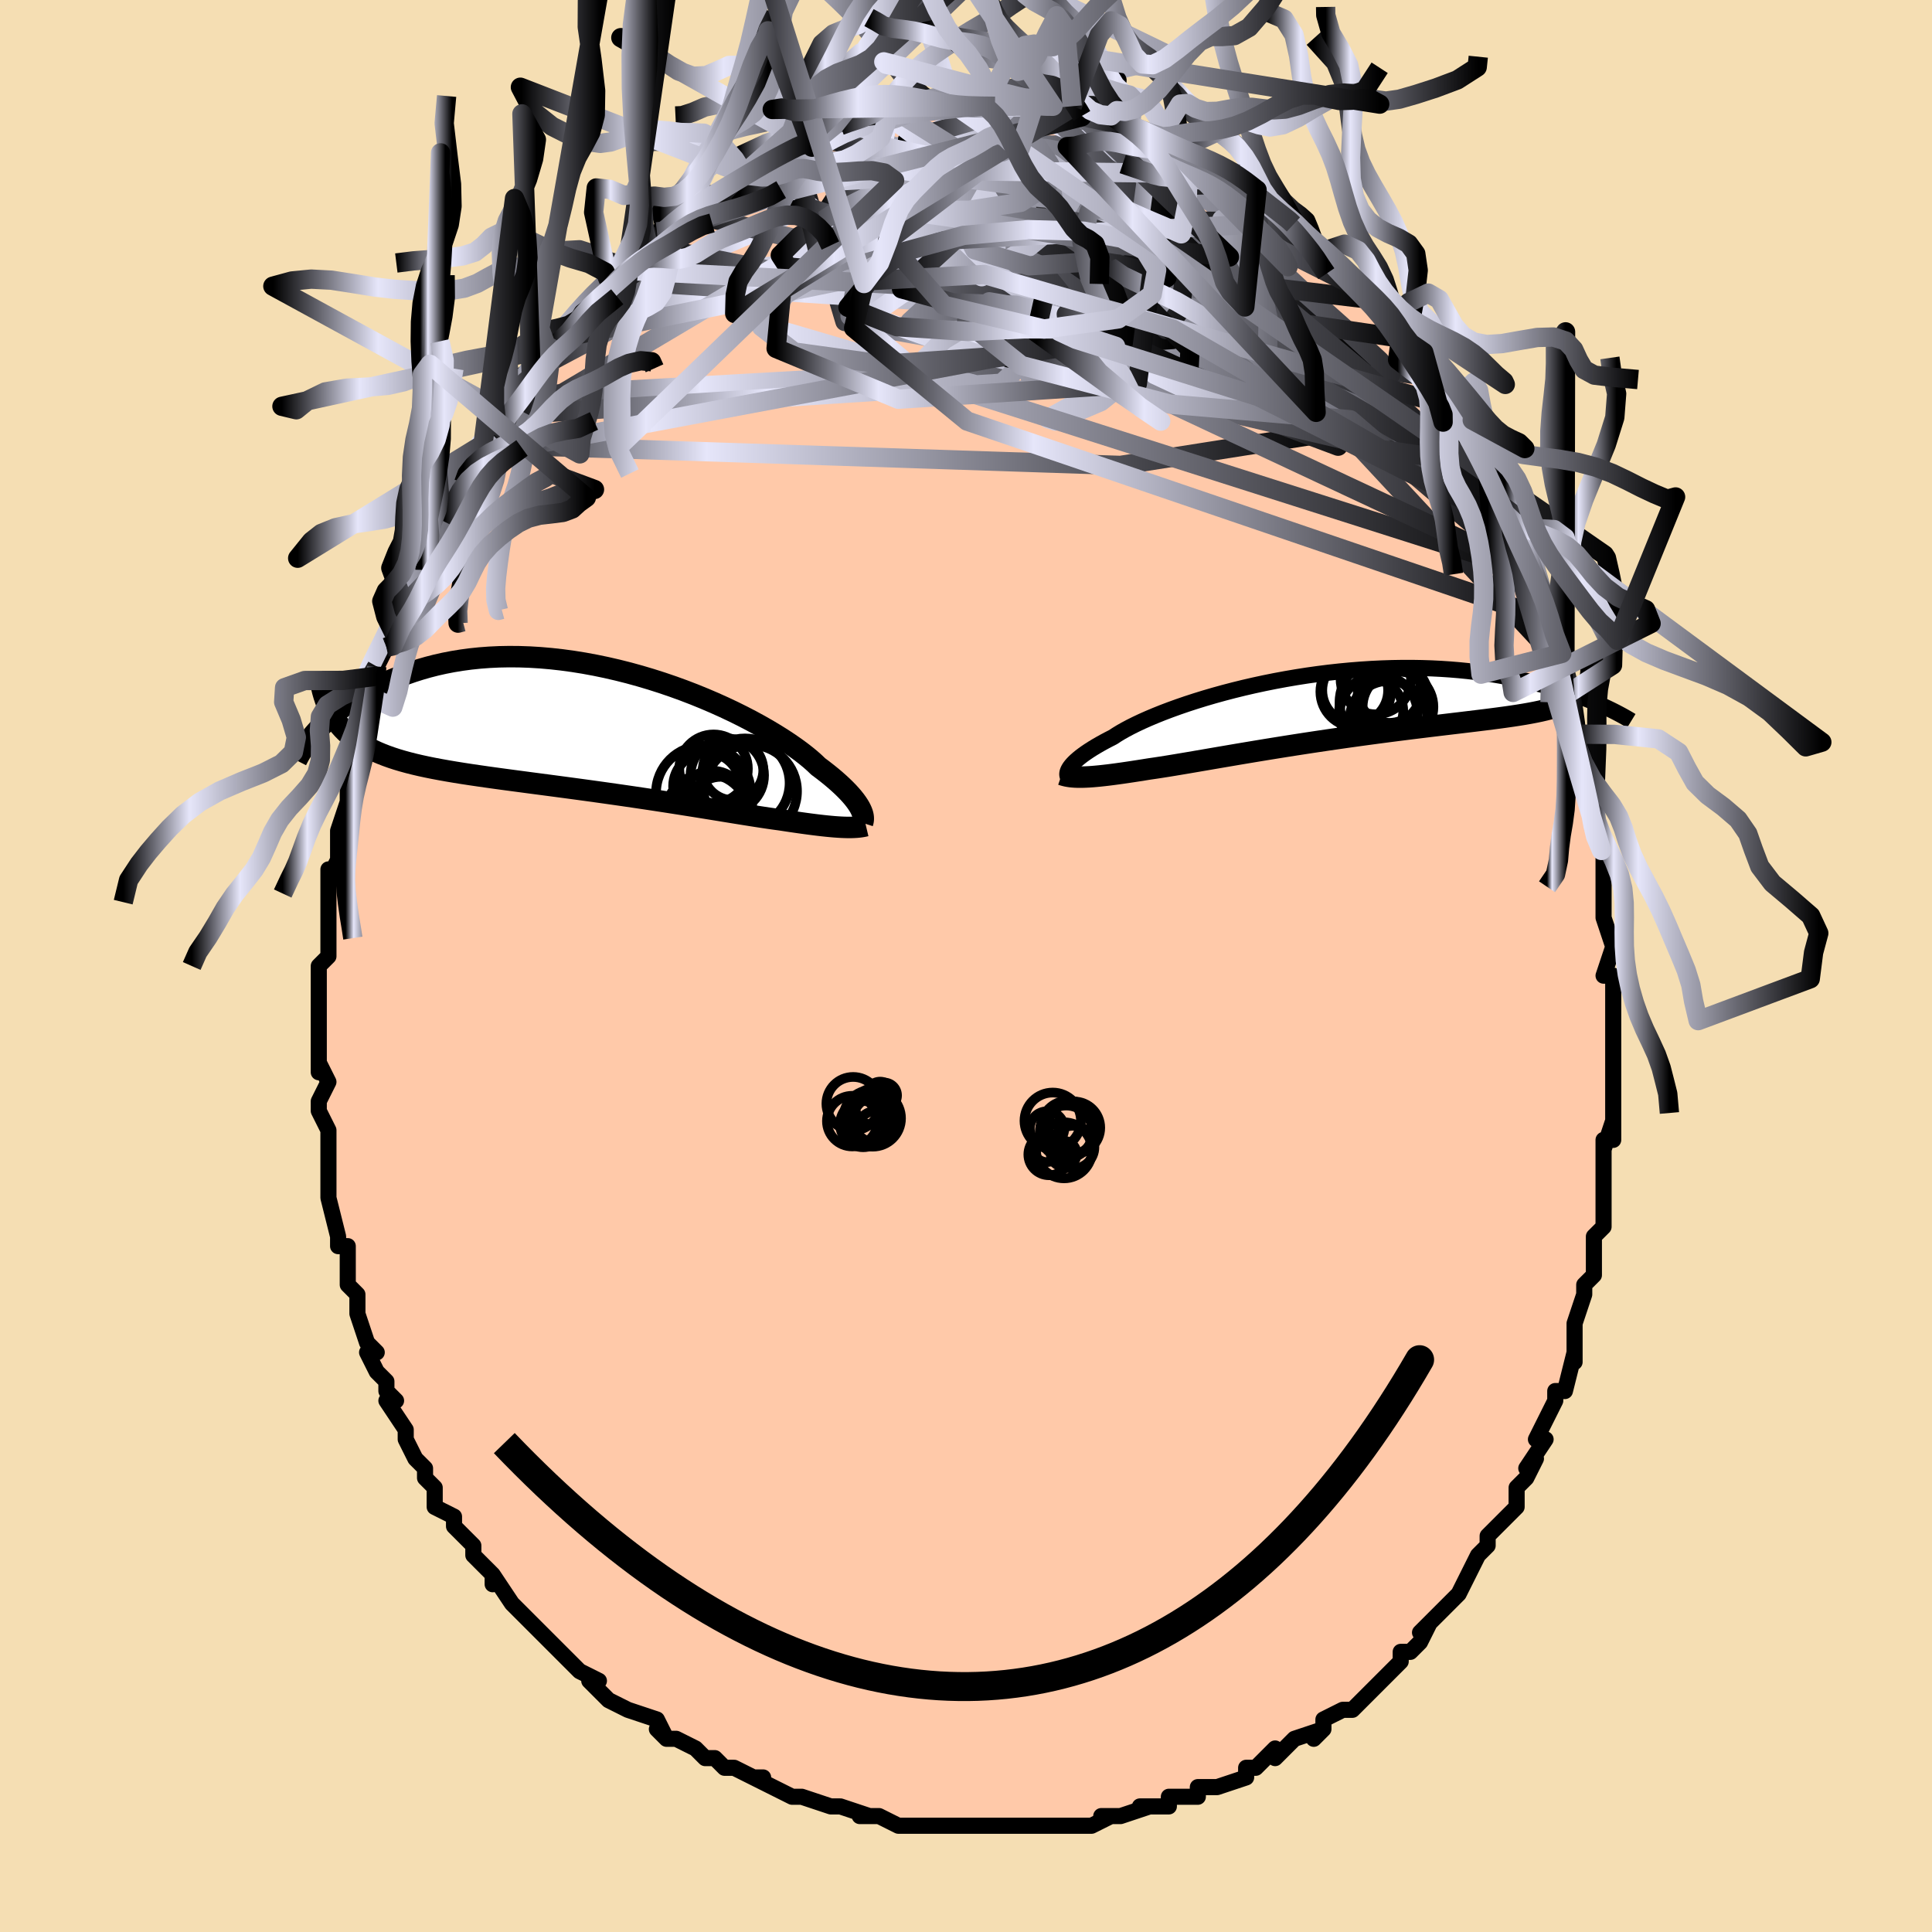 <svg viewBox="-100 -100 200 200" xmlns="http://www.w3.org/2000/svg" width="400" height="400" id="face-svg"><defs><clipPath id="leftEyeClipPath"><polyline points="27.867,8.396,27.758,8.185,27.625,7.961,27.468,7.724,27.286,7.473,27.078,7.21,26.843,6.933,26.581,6.645,26.29,6.345,25.972,6.033,25.624,5.71,25.248,5.376,24.843,5.033,24.408,4.681,23.945,4.32,23.453,3.951,23.086,3.599,22.664,3.225,22.188,2.832,21.658,2.421,21.075,1.995,20.44,1.554,19.755,1.103,19.02,0.642,18.239,0.175,17.413,-0.297,16.545,-0.77,15.636,-1.242,14.691,-1.711,13.711,-2.174,12.7,-2.629,11.66,-3.074,10.595,-3.507,9.507,-3.925,8.4,-4.326,7.276,-4.709,6.14,-5.071,4.993,-5.412,3.84,-5.73,2.682,-6.022,1.523,-6.289,0.366,-6.529,-0.787,-6.742,-1.934,-6.926,-3.07,-7.081,-4.196,-7.207,-5.307,-7.304,-6.402,-7.371,-7.479,-7.409,-8.536,-7.418,-9.571,-7.399,-10.584,-7.351,-11.572,-7.277,-12.535,-7.177,-13.472,-7.051,-14.381,-6.902,-15.262,-6.731,-16.116,-6.539,-16.94,-6.327,-17.736,-6.098,-18.504,-5.854,-19.244,-5.595,-19.956,-5.325,-20.641,-5.046,-21.299,-4.76,-21.933,-4.468,-22.543,-4.17,-23.128,-3.863,-23.689,-3.548,-24.226,-3.225,-24.739,-2.896,-25.229,-2.563,-25.696,-2.225,-26.14,-1.884,-26.563,-1.542,-26.963,-1.198,-27.342,-0.854,-27.7,-0.51,-28.038,-0.168,-28.356,0.171,-26.579,-0.959,-26.328,-0.607,-26.059,-0.268,-25.77,0.058,-25.462,0.37,-25.134,0.67,-24.786,0.957,-24.418,1.232,-24.03,1.495,-23.622,1.746,-23.192,1.986,-22.742,2.216,-22.272,2.435,-21.78,2.644,-21.268,2.844,-20.734,3.035,-20.179,3.216,-19.6,3.389,-18.999,3.554,-18.374,3.712,-17.726,3.864,-17.053,4.009,-16.358,4.15,-15.638,4.285,-14.896,4.417,-14.131,4.546,-13.344,4.672,-12.535,4.796,-11.705,4.918,-10.856,5.04,-9.987,5.161,-9.101,5.282,-8.198,5.403,-7.279,5.525,-6.346,5.649,-5.401,5.773,-4.444,5.899,-3.478,6.027,-2.503,6.157,-1.523,6.289,-0.538,6.423,0.449,6.559,1.437,6.697,2.423,6.837,3.407,6.978,4.385,7.121,5.356,7.265,6.317,7.409,7.267,7.554,8.204,7.699,9.126,7.843,10.031,7.986,10.916,8.127,11.781,8.266,12.623,8.402,13.44,8.535,14.232,8.664,14.996,8.788,15.732,8.906,16.438,9.018,17.112,9.124,17.755,9.222,18.365,9.313,18.942,9.395,19.486,9.468,20.059,9.555,20.614,9.638,21.15,9.716,21.668,9.79,22.167,9.859,22.648,9.923,23.109,9.982,23.552,10.036,23.975,10.084,24.38,10.127,24.766,10.164,25.133,10.196,25.482,10.221,25.812,10.241,26.125,10.255"></polyline></clipPath><clipPath id="rightEyeClipPath"><polyline points="-28.209,6.481,-28.09,6.328,-27.948,6.167,-27.783,5.997,-27.594,5.819,-27.38,5.633,-27.14,5.439,-26.875,5.238,-26.583,5.03,-26.264,4.815,-25.918,4.594,-25.545,4.367,-25.144,4.135,-24.717,3.897,-24.262,3.656,-23.78,3.41,-23.404,3.162,-22.979,2.903,-22.503,2.634,-21.979,2.356,-21.405,2.07,-20.783,1.777,-20.115,1.48,-19.401,1.179,-18.644,0.876,-17.846,0.573,-17.008,0.271,-16.134,-0.029,-15.224,-0.325,-14.283,-0.616,-13.311,-0.9,-12.313,-1.176,-11.29,-1.443,-10.247,-1.7,-9.184,-1.945,-8.105,-2.178,-7.014,-2.397,-5.912,-2.601,-4.803,-2.791,-3.688,-2.965,-2.572,-3.122,-1.456,-3.263,-0.342,-3.386,0.766,-3.491,1.867,-3.579,2.958,-3.65,4.037,-3.702,5.102,-3.737,6.152,-3.754,7.185,-3.755,8.198,-3.738,9.192,-3.706,10.164,-3.657,11.113,-3.594,12.038,-3.517,12.939,-3.427,13.815,-3.324,14.665,-3.21,15.489,-3.086,16.288,-2.952,17.059,-2.811,17.806,-2.663,18.526,-2.51,19.221,-2.352,19.892,-2.192,20.539,-2.031,21.164,-1.867,21.765,-1.7,22.345,-1.53,22.902,-1.357,23.438,-1.182,23.951,-1.007,24.443,-0.831,24.914,-0.655,25.364,-0.48,25.793,-0.307,26.202,-0.135,26.591,0.034,26.96,0.2,27.311,0.363,25.487,-2.262,25.382,-2.013,25.255,-1.774,25.106,-1.547,24.934,-1.329,24.738,-1.122,24.519,-0.925,24.276,-0.736,24.008,-0.557,23.715,-0.386,23.398,-0.224,23.055,-0.069,22.686,0.078,22.292,0.219,21.871,0.354,21.425,0.482,20.953,0.603,20.454,0.719,19.927,0.829,19.371,0.935,18.786,1.038,18.172,1.138,17.528,1.236,16.855,1.332,16.151,1.428,15.419,1.524,14.657,1.62,13.867,1.717,13.049,1.816,12.205,1.918,11.335,2.021,10.44,2.128,9.522,2.238,8.581,2.352,7.621,2.47,6.641,2.592,5.644,2.718,4.633,2.848,3.608,2.983,2.572,3.122,1.527,3.265,0.476,3.412,-0.58,3.563,-1.638,3.717,-2.695,3.874,-3.749,4.033,-4.797,4.195,-5.838,4.358,-6.867,4.523,-7.884,4.687,-8.884,4.852,-9.867,5.016,-10.828,5.177,-11.767,5.337,-12.68,5.493,-13.565,5.645,-14.421,5.792,-15.245,5.934,-16.035,6.069,-16.79,6.196,-17.509,6.316,-18.189,6.427,-18.831,6.528,-19.433,6.62,-19.995,6.701,-20.607,6.799,-21.198,6.892,-21.768,6.98,-22.316,7.062,-22.843,7.139,-23.347,7.209,-23.83,7.274,-24.291,7.332,-24.73,7.383,-25.146,7.428,-25.542,7.466,-25.916,7.498,-26.269,7.522,-26.601,7.539,-26.913,7.55"></polyline></clipPath><filter id="fuzzy"><feTurbulence id="turbulence" baseFrequency="0.05" numOctaves="3" type="noise" result="noise"></feTurbulence><feDisplacementMap in="SourceGraphic" in2="noise" scale="2"></feDisplacementMap></filter><linearGradient id="rainbowGradient" x1="0%" y1="0%" x2="100%" y2="0%"><stop offset="0%" style="stop-color: rgb(0, 0, 0);  stop-opacity: 1"></stop><stop offset="26.035%" style="stop-color: rgb(230, 230, 250);  stop-opacity: 1"></stop><stop offset="100%" style="stop-color: rgb(0, 0, 0);  stop-opacity: 1"></stop></linearGradient></defs><title>That&#39;s an ugly face</title><desc>CREATED BY XUAN TANG, MORE INFO AT TXSTC55.GITHUB.IO</desc><rect x="-100" y="-100" width="100%" height="100%" opacity="1" fill="rgb(245, 222, 179)"></rect><polyline id="faceContour" points="66,1,67,1,67,3,67,5,67,7,67,7,67,7,67,10,67,12,67,11,67,14,67,18,67,16,66,19,66,18,66,21,66,24,66,27,66,25,66,27,65,28,65,32,64,33,64,34,64,34,63,37,63,38,63,40,63,41,63,40,62,44,61,44,61,45,60,47,59,49,59,49,60,49,58,52,59,51,58,53,57,54,57,56,56,57,56,57,54,59,54,60,53,61,52,63,52,63,52,63,51,65,50,66,49,67,47,69,48,68,47,70,46,71,45,71,45,72,43,74,43,74,42,75,41,76,40,77,39,77,37,78,37,79,36,80,37,79,34,80,34,80,32,82,32,81,31,82,30,83,29,83,29,84,26,85,24,85,24,86,23,86,21,86,21,87,20,87,18,87,19,87,16,88,14,88,15,88,13,89,11,89,9,89,10,89,9,89,6,89,6,89,4,89,4,89,2,89,3,89,-1,89,-1,89,-2,89,-4,89,-5,89,-5,89,-7,89,-9,88,-9,88,-11,88,-10,88,-13,87,-14,87,-14,87,-17,86,-17,86,-18,86,-20,85,-22,84,-21,84,-22,84,-24,83,-25,83,-26,82,-27,82,-28,81,-30,80,-31,80,-32,79,-31,80,-32,78,-35,77,-37,76,-35,77,-37,76,-39,74,-38,74,-40,73,-41,72,-42,71,-42,71,-43,70,-43,70,-44,69,-46,67,-47,66,-47,66,-49,63,-49,64,-49,63,-51,61,-51,60,-52,59,-53,58,-53,57,-53,57,-55,56,-55,54,-56,53,-56,52,-57,51,-58,49,-58,49,-58,48,-60,45,-59,45,-60,44,-60,43,-61,42,-62,40,-61,40,-62,39,-63,36,-63,35,-63,34,-64,33,-64,33,-64,30,-64,29,-65,29,-65,28,-66,24,-66,23,-66,21,-66,21,-66,20,-66,18,-66,18,-66,17,-67,15,-67,14,-66,12,-67,10,-67,11,-67,9,-67,6,-67,6,-67,4,-67,3,-67,2,-67,0,-66,-1,-66,-3,-66,-4,-66,-5,-66,-7,-66,-9,-66,-10,-66,-9,-65,-11,-65,-14,-65,-14,-64,-17,-64,-17,-64,-18,-64,-19,-63,-21,-63,-24,-63,-23,-62,-25,-62,-27,-62,-28,-61,-30,-61,-31,-60,-33,-60,-33,-59,-34,-59,-36,-59,-36,-57,-39,-58,-37,-57,-40,-56,-43,-56,-41,-55,-43,-55,-45,-55,-45,-54,-46,-53,-48,-52,-50,-52,-51,-51,-52,-50,-53,-50,-54,-49,-55,-48,-56,-48,-57,-47,-58,-46,-59,-46,-61,-45,-61,-43,-63,-43,-64,-43,-64,-42,-65,-41,-66,-40,-67,-40,-68,-40,-68,-37,-71,-36,-71,-37,-71,-35,-72,-35,-73,-33,-75,-33,-74,-32,-76,-31,-76,-31,-76,-31,-77,-29,-78,-28,-79,-27,-79,-27,-80,-26,-80,-24,-81,-23,-82,-23,-82,-21,-83,-20,-84,-19,-84,-18,-85,-17,-85,-18,-85,-16,-86,-16,-85,-15,-86,-13,-87,-13,-87,-10,-88,-9,-88,-8,-88,-8,-88,-8,-88,-5,-89,-4,-89,-4,-89,-3,-89,-2,-89,-1,-89,-1,-89,2,-89,3,-89,2,-89,5,-89,4,-90,6,-89,7,-89,8,-89,8,-89,9,-89,11,-89,12,-88,12,-88,14,-88,15,-88,15,-88,17,-87,17,-87,17,-87,20,-86,21,-85,21,-85,21,-85,23,-84,23,-84,26,-83,26,-83,26,-83,28,-82,29,-81,30,-80,30,-80,30,-80,33,-78,34,-77,34,-77,35,-76,35,-76,36,-75,37,-74,37,-74,38,-73,40,-71,41,-70,40,-71,42,-69,43,-68,44,-67,44,-67,45,-65,45,-64,47,-63,48,-61,48,-61,49,-59,50,-58,50,-58,50,-57,52,-55,51,-55,53,-53,53,-52,53,-52,54,-51,54,-50,55,-48,56,-46,56,-45,56,-45,58,-41,58,-41,58,-41,59,-38,59,-39,60,-36,60,-34,61,-32,61,-33,62,-31,62,-28,62,-28,62,-28,63,-24,63,-24,63,-23,64,-21,64,-19,65,-15,65,-17,65,-14,65,-14,66,-12,66,-10,66,-9,66,-8,66,-5,66,-5,67,-2,67,-2,66,1,67,1" fill="#ffc9a9" stroke="black" stroke-width="1.667" stroke-linejoin="round" filter="url(#fuzzy)"></polyline><g transform="translate(39.005 -27.104)"><polyline id="rightCountour" points="-28.209,6.481,-28.09,6.328,-27.948,6.167,-27.783,5.997,-27.594,5.819,-27.38,5.633,-27.14,5.439,-26.875,5.238,-26.583,5.03,-26.264,4.815,-25.918,4.594,-25.545,4.367,-25.144,4.135,-24.717,3.897,-24.262,3.656,-23.78,3.41,-23.404,3.162,-22.979,2.903,-22.503,2.634,-21.979,2.356,-21.405,2.07,-20.783,1.777,-20.115,1.48,-19.401,1.179,-18.644,0.876,-17.846,0.573,-17.008,0.271,-16.134,-0.029,-15.224,-0.325,-14.283,-0.616,-13.311,-0.9,-12.313,-1.176,-11.29,-1.443,-10.247,-1.7,-9.184,-1.945,-8.105,-2.178,-7.014,-2.397,-5.912,-2.601,-4.803,-2.791,-3.688,-2.965,-2.572,-3.122,-1.456,-3.263,-0.342,-3.386,0.766,-3.491,1.867,-3.579,2.958,-3.65,4.037,-3.702,5.102,-3.737,6.152,-3.754,7.185,-3.755,8.198,-3.738,9.192,-3.706,10.164,-3.657,11.113,-3.594,12.038,-3.517,12.939,-3.427,13.815,-3.324,14.665,-3.21,15.489,-3.086,16.288,-2.952,17.059,-2.811,17.806,-2.663,18.526,-2.51,19.221,-2.352,19.892,-2.192,20.539,-2.031,21.164,-1.867,21.765,-1.7,22.345,-1.53,22.902,-1.357,23.438,-1.182,23.951,-1.007,24.443,-0.831,24.914,-0.655,25.364,-0.48,25.793,-0.307,26.202,-0.135,26.591,0.034,26.96,0.2,27.311,0.363,25.487,-2.262,25.382,-2.013,25.255,-1.774,25.106,-1.547,24.934,-1.329,24.738,-1.122,24.519,-0.925,24.276,-0.736,24.008,-0.557,23.715,-0.386,23.398,-0.224,23.055,-0.069,22.686,0.078,22.292,0.219,21.871,0.354,21.425,0.482,20.953,0.603,20.454,0.719,19.927,0.829,19.371,0.935,18.786,1.038,18.172,1.138,17.528,1.236,16.855,1.332,16.151,1.428,15.419,1.524,14.657,1.62,13.867,1.717,13.049,1.816,12.205,1.918,11.335,2.021,10.44,2.128,9.522,2.238,8.581,2.352,7.621,2.47,6.641,2.592,5.644,2.718,4.633,2.848,3.608,2.983,2.572,3.122,1.527,3.265,0.476,3.412,-0.58,3.563,-1.638,3.717,-2.695,3.874,-3.749,4.033,-4.797,4.195,-5.838,4.358,-6.867,4.523,-7.884,4.687,-8.884,4.852,-9.867,5.016,-10.828,5.177,-11.767,5.337,-12.68,5.493,-13.565,5.645,-14.421,5.792,-15.245,5.934,-16.035,6.069,-16.79,6.196,-17.509,6.316,-18.189,6.427,-18.831,6.528,-19.433,6.62,-19.995,6.701,-20.607,6.799,-21.198,6.892,-21.768,6.98,-22.316,7.062,-22.843,7.139,-23.347,7.209,-23.83,7.274,-24.291,7.332,-24.73,7.383,-25.146,7.428,-25.542,7.466,-25.916,7.498,-26.269,7.522,-26.601,7.539,-26.913,7.55" fill="white" stroke="white" stroke-width="0" stroke-linejoin="round" filter="url(#fuzzy)"></polyline></g><g transform="translate(-38.755 -24.608)"><polyline id="leftCountour" points="27.867,8.396,27.758,8.185,27.625,7.961,27.468,7.724,27.286,7.473,27.078,7.21,26.843,6.933,26.581,6.645,26.29,6.345,25.972,6.033,25.624,5.71,25.248,5.376,24.843,5.033,24.408,4.681,23.945,4.32,23.453,3.951,23.086,3.599,22.664,3.225,22.188,2.832,21.658,2.421,21.075,1.995,20.44,1.554,19.755,1.103,19.02,0.642,18.239,0.175,17.413,-0.297,16.545,-0.77,15.636,-1.242,14.691,-1.711,13.711,-2.174,12.7,-2.629,11.66,-3.074,10.595,-3.507,9.507,-3.925,8.4,-4.326,7.276,-4.709,6.14,-5.071,4.993,-5.412,3.84,-5.73,2.682,-6.022,1.523,-6.289,0.366,-6.529,-0.787,-6.742,-1.934,-6.926,-3.07,-7.081,-4.196,-7.207,-5.307,-7.304,-6.402,-7.371,-7.479,-7.409,-8.536,-7.418,-9.571,-7.399,-10.584,-7.351,-11.572,-7.277,-12.535,-7.177,-13.472,-7.051,-14.381,-6.902,-15.262,-6.731,-16.116,-6.539,-16.94,-6.327,-17.736,-6.098,-18.504,-5.854,-19.244,-5.595,-19.956,-5.325,-20.641,-5.046,-21.299,-4.76,-21.933,-4.468,-22.543,-4.17,-23.128,-3.863,-23.689,-3.548,-24.226,-3.225,-24.739,-2.896,-25.229,-2.563,-25.696,-2.225,-26.14,-1.884,-26.563,-1.542,-26.963,-1.198,-27.342,-0.854,-27.7,-0.51,-28.038,-0.168,-28.356,0.171,-26.579,-0.959,-26.328,-0.607,-26.059,-0.268,-25.77,0.058,-25.462,0.37,-25.134,0.67,-24.786,0.957,-24.418,1.232,-24.03,1.495,-23.622,1.746,-23.192,1.986,-22.742,2.216,-22.272,2.435,-21.78,2.644,-21.268,2.844,-20.734,3.035,-20.179,3.216,-19.6,3.389,-18.999,3.554,-18.374,3.712,-17.726,3.864,-17.053,4.009,-16.358,4.15,-15.638,4.285,-14.896,4.417,-14.131,4.546,-13.344,4.672,-12.535,4.796,-11.705,4.918,-10.856,5.04,-9.987,5.161,-9.101,5.282,-8.198,5.403,-7.279,5.525,-6.346,5.649,-5.401,5.773,-4.444,5.899,-3.478,6.027,-2.503,6.157,-1.523,6.289,-0.538,6.423,0.449,6.559,1.437,6.697,2.423,6.837,3.407,6.978,4.385,7.121,5.356,7.265,6.317,7.409,7.267,7.554,8.204,7.699,9.126,7.843,10.031,7.986,10.916,8.127,11.781,8.266,12.623,8.402,13.44,8.535,14.232,8.664,14.996,8.788,15.732,8.906,16.438,9.018,17.112,9.124,17.755,9.222,18.365,9.313,18.942,9.395,19.486,9.468,20.059,9.555,20.614,9.638,21.15,9.716,21.668,9.79,22.167,9.859,22.648,9.923,23.109,9.982,23.552,10.036,23.975,10.084,24.38,10.127,24.766,10.164,25.133,10.196,25.482,10.221,25.812,10.241,26.125,10.255" fill="white" stroke="white" stroke-width="0" stroke-linejoin="round" filter="url(#fuzzy)"></polyline></g><g transform="translate(39.005 -27.104)"><polyline id="rightUpper" points="-28.463,7.519,-28.489,7.455,-28.509,7.382,-28.52,7.301,-28.521,7.211,-28.51,7.112,-28.484,7.004,-28.443,6.887,-28.384,6.76,-28.307,6.625,-28.209,6.481,-28.09,6.328,-27.948,6.167,-27.783,5.997,-27.594,5.819,-27.38,5.633,-27.14,5.439,-26.875,5.238,-26.583,5.03,-26.264,4.815,-25.918,4.594,-25.545,4.367,-25.144,4.135,-24.717,3.897,-24.262,3.656,-23.78,3.41,-23.404,3.162,-22.979,2.903,-22.503,2.634,-21.979,2.356,-21.405,2.07,-20.783,1.777,-20.115,1.48,-19.401,1.179,-18.644,0.876,-17.846,0.573,-17.008,0.271,-16.134,-0.029,-15.224,-0.325,-14.283,-0.616,-13.311,-0.9,-12.313,-1.176,-11.29,-1.443,-10.247,-1.7,-9.184,-1.945,-8.105,-2.178,-7.014,-2.397,-5.912,-2.601,-4.803,-2.791,-3.688,-2.965,-2.572,-3.122,-1.456,-3.263,-0.342,-3.386,0.766,-3.491,1.867,-3.579,2.958,-3.65,4.037,-3.702,5.102,-3.737,6.152,-3.754,7.185,-3.755,8.198,-3.738,9.192,-3.706,10.164,-3.657,11.113,-3.594,12.038,-3.517,12.939,-3.427,13.815,-3.324,14.665,-3.21,15.489,-3.086,16.288,-2.952,17.059,-2.811,17.806,-2.663,18.526,-2.51,19.221,-2.352,19.892,-2.192,20.539,-2.031,21.164,-1.867,21.765,-1.7,22.345,-1.53,22.902,-1.357,23.438,-1.182,23.951,-1.007,24.443,-0.831,24.914,-0.655,25.364,-0.48,25.793,-0.307,26.202,-0.135,26.591,0.034,26.96,0.2,27.311,0.363,27.643,0.522,27.957,0.676,28.253,0.826,28.531,0.971,28.793,1.111,29.039,1.246,29.269,1.375,29.483,1.499,29.683,1.617,29.868,1.73" fill="none" stroke="black" stroke-width="1.667" stroke-linejoin="round" filter="url(#fuzzy)"></polyline><polyline id="rightLower" points="-29.102,7.287,-28.944,7.341,-28.775,7.389,-28.595,7.432,-28.402,7.468,-28.195,7.499,-27.973,7.522,-27.735,7.54,-27.479,7.55,-27.205,7.553,-26.913,7.55,-26.601,7.539,-26.269,7.522,-25.916,7.498,-25.542,7.466,-25.146,7.428,-24.73,7.383,-24.291,7.332,-23.83,7.274,-23.347,7.209,-22.843,7.139,-22.316,7.062,-21.768,6.98,-21.198,6.892,-20.607,6.799,-19.995,6.701,-19.433,6.62,-18.831,6.528,-18.189,6.427,-17.509,6.316,-16.79,6.196,-16.035,6.069,-15.245,5.934,-14.421,5.792,-13.565,5.645,-12.68,5.493,-11.767,5.337,-10.828,5.177,-9.867,5.016,-8.884,4.852,-7.884,4.687,-6.867,4.523,-5.838,4.358,-4.797,4.195,-3.749,4.033,-2.695,3.874,-1.638,3.717,-0.58,3.563,0.476,3.412,1.527,3.265,2.572,3.122,3.608,2.983,4.633,2.848,5.644,2.718,6.641,2.592,7.621,2.47,8.581,2.352,9.522,2.238,10.44,2.128,11.335,2.021,12.205,1.918,13.049,1.816,13.867,1.717,14.657,1.62,15.419,1.524,16.151,1.428,16.855,1.332,17.528,1.236,18.172,1.138,18.786,1.038,19.371,0.935,19.927,0.829,20.454,0.719,20.953,0.603,21.425,0.482,21.871,0.354,22.292,0.219,22.686,0.078,23.055,-0.069,23.398,-0.224,23.715,-0.386,24.008,-0.557,24.276,-0.736,24.519,-0.925,24.738,-1.122,24.934,-1.329,25.106,-1.547,25.255,-1.774,25.382,-2.013,25.487,-2.262,25.57,-2.522,25.632,-2.793,25.673,-3.076,25.694,-3.37,25.696,-3.675,25.679,-3.992,25.643,-4.32,25.589,-4.659,25.518,-5.009,25.43,-5.37" fill="none" stroke="black" stroke-width="2.222" stroke-linejoin="round" filter="url(#fuzzy)"></polyline><!--[--><circle r="3.959" cx="5.317" cy="0.225" stroke="black" fill="none" stroke-width="1" filter="url(#fuzzy)" clip-path="url(#rightEyeClipPath)"></circle><circle r="4.03" cx="4.735" cy="1.623" stroke="black" fill="none" stroke-width="1" filter="url(#fuzzy)" clip-path="url(#rightEyeClipPath)"></circle><circle r="3.645" cx="3.416" cy="-2.594" stroke="black" fill="none" stroke-width="1" filter="url(#fuzzy)" clip-path="url(#rightEyeClipPath)"></circle><circle r="3.651" cx="1.331" cy="-1.293" stroke="black" fill="none" stroke-width="1" filter="url(#fuzzy)" clip-path="url(#rightEyeClipPath)"></circle><circle r="3.317" cx="2.943" cy="0.708" stroke="black" fill="none" stroke-width="1" filter="url(#fuzzy)" clip-path="url(#rightEyeClipPath)"></circle><circle r="4.66" cx="4.324" cy="-0.2" stroke="black" fill="none" stroke-width="1" filter="url(#fuzzy)" clip-path="url(#rightEyeClipPath)"></circle><circle r="3.273" cx="4.82" cy="-1.338" stroke="black" fill="none" stroke-width="1" filter="url(#fuzzy)" clip-path="url(#rightEyeClipPath)"></circle><circle r="3.663" cx="5.717" cy="0.283" stroke="black" fill="none" stroke-width="1" filter="url(#fuzzy)" clip-path="url(#rightEyeClipPath)"></circle><circle r="4.036" cx="3.709" cy="1.002" stroke="black" fill="none" stroke-width="1" filter="url(#fuzzy)" clip-path="url(#rightEyeClipPath)"></circle><circle r="3.409" cx="1.284" cy="-1.43" stroke="black" fill="none" stroke-width="1" filter="url(#fuzzy)" clip-path="url(#rightEyeClipPath)"></circle><!--]--></g><g transform="translate(-38.755 -24.608)"><polyline id="leftUpper" points="28.045,9.792,28.073,9.705,28.097,9.608,28.114,9.5,28.122,9.38,28.119,9.248,28.103,9.104,28.072,8.947,28.023,8.776,27.955,8.593,27.867,8.396,27.758,8.185,27.625,7.961,27.468,7.724,27.286,7.473,27.078,7.21,26.843,6.933,26.581,6.645,26.29,6.345,25.972,6.033,25.624,5.71,25.248,5.376,24.843,5.033,24.408,4.681,23.945,4.32,23.453,3.951,23.086,3.599,22.664,3.225,22.188,2.832,21.658,2.421,21.075,1.995,20.44,1.554,19.755,1.103,19.02,0.642,18.239,0.175,17.413,-0.297,16.545,-0.77,15.636,-1.242,14.691,-1.711,13.711,-2.174,12.7,-2.629,11.66,-3.074,10.595,-3.507,9.507,-3.925,8.4,-4.326,7.276,-4.709,6.14,-5.071,4.993,-5.412,3.84,-5.73,2.682,-6.022,1.523,-6.289,0.366,-6.529,-0.787,-6.742,-1.934,-6.926,-3.07,-7.081,-4.196,-7.207,-5.307,-7.304,-6.402,-7.371,-7.479,-7.409,-8.536,-7.418,-9.571,-7.399,-10.584,-7.351,-11.572,-7.277,-12.535,-7.177,-13.472,-7.051,-14.381,-6.902,-15.262,-6.731,-16.116,-6.539,-16.94,-6.327,-17.736,-6.098,-18.504,-5.854,-19.244,-5.595,-19.956,-5.325,-20.641,-5.046,-21.299,-4.76,-21.933,-4.468,-22.543,-4.17,-23.128,-3.863,-23.689,-3.548,-24.226,-3.225,-24.739,-2.896,-25.229,-2.563,-25.696,-2.225,-26.14,-1.884,-26.563,-1.542,-26.963,-1.198,-27.342,-0.854,-27.7,-0.51,-28.038,-0.168,-28.356,0.171,-28.654,0.508,-28.934,0.841,-29.195,1.17,-29.438,1.494,-29.665,1.813,-29.874,2.127,-30.067,2.434,-30.244,2.736,-30.406,3.031,-30.553,3.32" fill="none" stroke="black" stroke-width="2.222" stroke-linejoin="round" filter="url(#fuzzy)"></polyline><polyline id="leftLower" points="28.397,10.086,28.228,10.126,28.049,10.161,27.859,10.192,27.655,10.217,27.438,10.238,27.207,10.252,26.961,10.262,26.699,10.265,26.42,10.263,26.125,10.255,25.812,10.241,25.482,10.221,25.133,10.196,24.766,10.164,24.38,10.127,23.975,10.084,23.552,10.036,23.109,9.982,22.648,9.923,22.167,9.859,21.668,9.79,21.15,9.716,20.614,9.638,20.059,9.555,19.486,9.468,18.942,9.395,18.365,9.313,17.755,9.222,17.112,9.124,16.438,9.018,15.732,8.906,14.996,8.788,14.232,8.664,13.44,8.535,12.623,8.402,11.781,8.266,10.916,8.127,10.031,7.986,9.126,7.843,8.204,7.699,7.267,7.554,6.317,7.409,5.356,7.265,4.385,7.121,3.407,6.978,2.423,6.837,1.437,6.697,0.449,6.559,-0.538,6.423,-1.523,6.289,-2.503,6.157,-3.478,6.027,-4.444,5.899,-5.401,5.773,-6.346,5.649,-7.279,5.525,-8.198,5.403,-9.101,5.282,-9.987,5.161,-10.856,5.04,-11.705,4.918,-12.535,4.796,-13.344,4.672,-14.131,4.546,-14.896,4.417,-15.638,4.285,-16.358,4.15,-17.053,4.009,-17.726,3.864,-18.374,3.712,-18.999,3.554,-19.6,3.389,-20.179,3.216,-20.734,3.035,-21.268,2.844,-21.78,2.644,-22.272,2.435,-22.742,2.216,-23.192,1.986,-23.622,1.746,-24.03,1.495,-24.418,1.232,-24.786,0.957,-25.134,0.67,-25.462,0.37,-25.77,0.058,-26.059,-0.268,-26.328,-0.607,-26.579,-0.959,-26.811,-1.325,-27.026,-1.705,-27.222,-2.099,-27.401,-2.506,-27.562,-2.928,-27.707,-3.363,-27.836,-3.811,-27.949,-4.273,-28.046,-4.748,-28.129,-5.235" fill="none" stroke="black" stroke-width="2.222" stroke-linejoin="round" filter="url(#fuzzy)"></polyline><!--[--><circle r="3.477" cx="12.476" cy="7.868" stroke="black" fill="none" stroke-width="1" filter="url(#fuzzy)" clip-path="url(#leftEyeClipPath)"></circle><circle r="3.252" cx="13.38" cy="8.272" stroke="black" fill="none" stroke-width="1" filter="url(#fuzzy)" clip-path="url(#leftEyeClipPath)"></circle><circle r="3.55" cx="12.625" cy="4.188" stroke="black" fill="none" stroke-width="1" filter="url(#fuzzy)" clip-path="url(#leftEyeClipPath)"></circle><circle r="4.813" cx="16.447" cy="6.521" stroke="black" fill="none" stroke-width="1" filter="url(#fuzzy)" clip-path="url(#leftEyeClipPath)"></circle><circle r="4.619" cx="15.876" cy="5.669" stroke="black" fill="none" stroke-width="1" filter="url(#fuzzy)" clip-path="url(#leftEyeClipPath)"></circle><circle r="4.369" cx="11.92" cy="9.065" stroke="black" fill="none" stroke-width="1" filter="url(#fuzzy)" clip-path="url(#leftEyeClipPath)"></circle><circle r="3.48" cx="11.917" cy="5.997" stroke="black" fill="none" stroke-width="1" filter="url(#fuzzy)" clip-path="url(#leftEyeClipPath)"></circle><circle r="3.131" cx="14.642" cy="4.31" stroke="black" fill="none" stroke-width="1" filter="url(#fuzzy)" clip-path="url(#leftEyeClipPath)"></circle><circle r="3.804" cx="14.045" cy="4.865" stroke="black" fill="none" stroke-width="1" filter="url(#fuzzy)" clip-path="url(#leftEyeClipPath)"></circle><circle r="4.903" cx="11.57" cy="6.699" stroke="black" fill="none" stroke-width="1" filter="url(#fuzzy)" clip-path="url(#leftEyeClipPath)"></circle><!--]--></g><g id="hairs"><!--[--><polyline points="-50,-54,15.982,-51.819,36.941,-55.115,38.113,-58.817,28.474,-63.788,15.102,-69.37,4.373,-73.958,0.157,-76.229,3.202,-75.595,11.782,-72.37,22.587,-67.925,31.65,-64.519,35.696,-64.395,33.811,-68.222,28.094,-73.827,21.016,-76.92,7.526,-74.831,-37,-71" fill="none" stroke="url(#rainbowGradient)" stroke-width="2" stroke-linejoin="round" filter="url(#fuzzy)"></polyline><polyline points="-18,-85,-12.529,-66.717,1.593,-64.116,3.444,-67.678,1.55,-70.134,3.749,-69.129,11.649,-65.565,22.45,-61.689,32.132,-59.338,37.865,-58.963,38.71,-59.84,35.022,-61.078,27.867,-62.383,19.243,-63.803,12.519,-64.687,14.115,-62.811,53,-52" fill="none" stroke="url(#rainbowGradient)" stroke-width="2" stroke-linejoin="round" filter="url(#fuzzy)"></polyline><polyline points="-46,-59,10.732,-62.21,19.236,-69.719,10.696,-74.567,2.333,-76.916,1.72,-77.048,8.497,-74.682,17.785,-70.481,24.177,-66.606,24.883,-65.323,20.694,-67.005,13.932,-69.737,4.628,-71.318,-10.443,-71.258,-31.042,-68.931,-46,-61" fill="none" stroke="url(#rainbowGradient)" stroke-width="2" stroke-linejoin="round" filter="url(#fuzzy)"></polyline><polyline points="21,-85,12.196,-86.083,11.839,-82.61,11.078,-78.947,8.903,-77.096,6.448,-76.3,5.34,-74.925,6.814,-72.263,10.582,-69.18,14.796,-67.384,17.426,-68.091,17.718,-71.141,16.374,-75.172,14.428,-78.531,12.063,-80.15,8.661,-79.897,4.22,-78.471,0.967,-77.132,2.762,-77.089,7.595,-78.883,-13,-87" fill="none" stroke="url(#rainbowGradient)" stroke-width="2" stroke-linejoin="round" filter="url(#fuzzy)"></polyline><polyline points="-33,-75,-17.99,-70.233,4.829,-69.826,14.102,-72.424,13.147,-76.289,8.051,-79.128,1.523,-79.756,-5.072,-78.135,-9.242,-74.78,-7.749,-70.5,0.93,-66.49,14.581,-64.128,27.709,-63.967,34.04,-65.039,26.405,-68.278,-13,-87" fill="none" stroke="url(#rainbowGradient)" stroke-width="2" stroke-linejoin="round" filter="url(#fuzzy)"></polyline><polyline points="61,-32,31.784,-63.403,22.983,-64.749,14.138,-59.776,8.482,-56.667,9.245,-56.408,13.951,-58.424,18.419,-61.984,20.457,-66.118,20.22,-69.703,18.747,-71.852,16.795,-72.209,14.775,-70.957,13.264,-68.627,13.284,-65.845,15.972,-63.067,21.865,-60.404,30.294,-57.675,39.259,-54.838,45.834,-52.663,46.797,-53.219,38.854,-59.449,18.122,-72.602,-19,-84" fill="none" stroke="url(#rainbowGradient)" stroke-width="2" stroke-linejoin="round" filter="url(#fuzzy)"></polyline><polyline points="48,-61,9.05,-66.735,5.93,-72.102,6.532,-73.126,6.141,-70.38,4.29,-67.237,1.776,-66.234,0.141,-67.825,0.824,-70.908,4.48,-73.808,10.772,-75.097,18.544,-74.17,26.138,-71.514,31.697,-68.596,33.471,-67.273,30.295,-68.774,22.527,-72.609,13.435,-76.23,10.388,-76.287,23.51,-70.256,53,-52" fill="none" stroke="url(#rainbowGradient)" stroke-width="2" stroke-linejoin="round" filter="url(#fuzzy)"></polyline><polyline points="21,-85,3.934,-84.978,-5.807,-83.644,-6.498,-82.585,-2.757,-81.001,0.624,-79.005,1.267,-77.468,0.065,-77.048,-0.529,-77.576,0.653,-78.239,1.837,-78.234,-0.567,-77.333,-7.996,-76.199,-15.299,-76.747,-11.96,-81.899,2,-89" fill="none" stroke="url(#rainbowGradient)" stroke-width="2" stroke-linejoin="round" filter="url(#fuzzy)"></polyline><polyline points="26,-83,10.052,-77.442,19.501,-72.687,27.315,-70.77,32.373,-69.248,36.719,-66.554,40.095,-63.613,40.959,-62.367,38.292,-63.978,32.356,-68.127,24.418,-73.444,16.022,-78.399,8.456,-82.006,2.672,-84.045,-0.548,-84.874,-0.58,-85.056,2.655,-84.983,8.256,-84.625,14.483,-83.433,19.573,-80.43,21.479,-74.725,12.418,-67.763,-37,-71" fill="none" stroke="url(#rainbowGradient)" stroke-width="2" stroke-linejoin="round" filter="url(#fuzzy)"></polyline><polyline points="53,-52,28.478,-68.974,12.867,-71.763,-0.389,-74.011,-7.457,-76.87,-9.03,-78.984,-7.476,-79.115,-3.762,-76.833,2.415,-72.673,11.032,-67.887,20.858,-63.842,29.978,-61.363,36.914,-60.418,41.272,-60.381,43.47,-60.664,43.978,-61.248,42.818,-62.672,39.767,-65.497,35.095,-69.667,30.151,-74.3,26.572,-78.152,22.287,-81.354,5,-89" fill="none" stroke="url(#rainbowGradient)" stroke-width="2" stroke-linejoin="round" filter="url(#fuzzy)"></polyline><polyline points="34,-77,15.537,-77.199,19.509,-75.673,20.014,-76.873,17.54,-78.863,15.536,-79.959,14.215,-79.869,11.908,-79.071,7.48,-78.135,1.265,-77.413,-5.378,-77.018,-10.949,-76.958,-14.493,-77.248,-15.932,-77.867,-16.082,-78.581,-16.386,-78.802,-18.318,-77.846,-22.311,-75.805,-27.505,-73.577,-43,-64" fill="none" stroke="url(#rainbowGradient)" stroke-width="2" stroke-linejoin="round" filter="url(#fuzzy)"></polyline><polyline points="21,-85,10.231,-69.904,27.445,-57.956,38.522,-53.811,37.782,-55.429,27.656,-59.764,13.265,-64.598,-0.177,-68.8,-9.401,-71.831,-13.894,-73.391,-15.089,-73.514,-14.666,-72.751,-13.281,-71.995,-10.791,-71.908,-7.728,-72.366,-6.043,-72.549,-6.61,-71.901,-4.003,-71.314,13.413,-72.4,42,-69" fill="none" stroke="url(#rainbowGradient)" stroke-width="2" stroke-linejoin="round" filter="url(#fuzzy)"></polyline><polyline points="54,-51,19.316,-72.57,4.581,-78.031,-4.048,-78.327,-5.432,-77.417,-0.826,-76.608,6.59,-76.066,14.314,-75.523,21.106,-74.8,26.367,-74.022,29.575,-73.49,30.137,-73.421,27.515,-73.798,21.538,-74.375,12.897,-74.755,3.367,-74.52,-5.032,-73.518,-12.062,-72.253,-20.052,-71.963,-29.057,-73.763,-32,-76" fill="none" stroke="url(#rainbowGradient)" stroke-width="2" stroke-linejoin="round" filter="url(#fuzzy)"></polyline><polyline points="-29,-78,12.628,-68.065,13.458,-72.791,9.57,-78.027,10.139,-80.719,13.925,-80.524,17.427,-78.42,17.925,-76.025,14.704,-74.674,9.142,-74.793,3.721,-75.957,0.548,-77.399,0.316,-78.516,2.222,-79.052,4.668,-78.978,6.178,-78.29,5.931,-76.933,3.7,-74.928,-0.505,-72.488,-6.182,-69.908,-9.953,-67.258,0.689,-63.523,54,-51" fill="none" stroke="url(#rainbowGradient)" stroke-width="2" stroke-linejoin="round" filter="url(#fuzzy)"></polyline><polyline points="-48,-57,3.705,-60.33,13.996,-69.974,17.981,-74.549,19.792,-75.523,19.551,-75.079,18.137,-74.011,15.993,-72.574,12.918,-70.986,9.17,-69.287,6.076,-67.233,5.168,-64.608,6.397,-61.719,7.086,-59.616,3.257,-59.609,-6.636,-62.1,-18.132,-65.478,-20.973,-66.242,-2.289,-60.205,58,-41" fill="none" stroke="url(#rainbowGradient)" stroke-width="2" stroke-linejoin="round" filter="url(#fuzzy)"></polyline><polyline points="51,-55,4.398,-62.951,4.338,-71.883,8.231,-76.822,8.29,-78.82,7.373,-79.204,7.884,-78.991,9.765,-78.702,12.06,-78.276,14.232,-77.388,16.253,-75.931,18.079,-74.272,19.282,-73.088,19.117,-72.95,16.919,-73.928,12.718,-75.389,7.98,-76.099,6.09,-74.669,11.431,-70.397,25.75,-64.115,43.407,-56.836,59,-39" fill="none" stroke="url(#rainbowGradient)" stroke-width="2" stroke-linejoin="round" filter="url(#fuzzy)"></polyline><polyline points="29,-81,20.31,-80.741,20.548,-78.602,14.577,-79.005,4.935,-79.787,-4.238,-79.559,-10.316,-78.188,-11.89,-75.993,-8.767,-73.547,-2.631,-71.836,2.817,-71.949,3.446,-74.187,-2.289,-77.487,-11.061,-80.238,-15.542,-82.136,-8.359,-84.626,15,-88" fill="none" stroke="url(#rainbowGradient)" stroke-width="2" stroke-linejoin="round" filter="url(#fuzzy)"></polyline><polyline points="6,-89,-6.044,-85.534,-5.297,-80.682,2.546,-76.845,8.815,-75.627,11.981,-76.198,14.809,-76.199,19.562,-73.874,25.887,-69.297,31.365,-64.218,33.248,-60.912,30.094,-60.834,22.476,-63.893,12.658,-68.707,3.659,-73.439,-1.825,-76.349,-2.383,-75.78,4.557,-70.876,45,-65" fill="none" stroke="url(#rainbowGradient)" stroke-width="2" stroke-linejoin="round" filter="url(#fuzzy)"></polyline><polyline points="54,-50,12.983,-73.486,2.608,-79.897,3.896,-78.791,6.474,-75.635,8.045,-73.358,9.876,-72.201,13.792,-70.631,20.415,-67.306,27.838,-62.83,31.649,-59.899,27.414,-61.465,14.848,-68.065,0.46,-76.768,-6.757,-83.677,-16,-86" fill="none" stroke="url(#rainbowGradient)" stroke-width="2" stroke-linejoin="round" filter="url(#fuzzy)"></polyline><polyline points="58,-41,50.651,-52.678,41.724,-61.001,31.366,-69.64,21.747,-76.445,14.036,-80.296,8.822,-81.198,6.29,-79.939,6.245,-77.719,8.195,-75.627,11.459,-74.201,15.23,-73.362,18.662,-72.725,21.04,-72.022,21.984,-71.356,21.445,-71.173,19.402,-72.068,15.649,-74.499,10.276,-78.34,4.39,-82.24,-1.307,-83.19,-12.517,-76.652,-49,-55" fill="none" stroke="url(#rainbowGradient)" stroke-width="2" stroke-linejoin="round" filter="url(#fuzzy)"></polyline><polyline points="-16,-85,-17.983,-79.026,-3.082,-74.301,8.842,-71.083,11.986,-69.818,9.528,-69.547,6.087,-69.353,4.871,-68.71,7.248,-67.433,12.628,-65.811,18.505,-64.655,21.41,-64.859,18.904,-66.533,11.549,-68.355,3.1,-68.087,-2.345,-64.778,-5.335,-61.758,-12.007,-67.288,-8,-88" fill="none" stroke="url(#rainbowGradient)" stroke-width="2" stroke-linejoin="round" filter="url(#fuzzy)"></polyline><polyline points="-8,-88,17.307,-68.854,20.699,-65.888,22.144,-67.862,22.593,-70.995,21.763,-73.035,18.642,-73.614,12.347,-73.338,3.404,-72.774,-6.18,-72.231,-13.994,-71.983,-18.432,-72.358,-19.224,-73.579,-17.237,-75.557,-13.875,-77.807,-10.371,-79.569,-7.091,-80.113,-3.129,-79.109,3.127,-76.851,12.152,-74.086,21.489,-71.655,25.717,-71.78,8,-89" fill="none" stroke="url(#rainbowGradient)" stroke-width="2" stroke-linejoin="round" filter="url(#fuzzy)"></polyline><polyline points="-42,-65,3.26,-74.233,14.985,-74.79,12.202,-72.053,5.843,-69.619,0.423,-68.224,-3.097,-67.285,-5.068,-66.494,-5.945,-66.172,-5.798,-66.712,-4.388,-68.007,-1.494,-69.443,2.883,-70.413,8.423,-70.912,14.313,-71.659,19.114,-73.575,21.206,-76.978,19.969,-81.183,17.102,-84.799,16.75,-86.267,21,-85" fill="none" stroke="url(#rainbowGradient)" stroke-width="2" stroke-linejoin="round" filter="url(#fuzzy)"></polyline><polyline points="-31,-76,-15.434,-81.128,-10.455,-81.435,-7.003,-81.84,-3.979,-81.523,1.197,-79.407,9.335,-75.048,17.936,-69.179,23.19,-63.84,23.073,-61.476,18.642,-63.518,12.484,-69.546,6.065,-77.472,-0.6,-84.335,-6.06,-87.754,-5,-89" fill="none" stroke="url(#rainbowGradient)" stroke-width="2" stroke-linejoin="round" filter="url(#fuzzy)"></polyline><polyline points="9,-89,-13.21,-75.599,-1.226,-74.6,13.793,-73.169,20.806,-71.263,19.89,-70.754,15.035,-72.1,9.562,-74.357,5.255,-76.303,3.592,-77.234,5.888,-77.019,11.03,-75.834,13.235,-74.098,4.448,-72.7,-15.248,-73.685,-18,-85" fill="none" stroke="url(#rainbowGradient)" stroke-width="2" stroke-linejoin="round" filter="url(#fuzzy)"></polyline><polyline points="23,-84,16.983,-85.753,18.857,-82.724,18.276,-78.446,15,-75.282,13.514,-73.341,16.241,-71.448,21.806,-68.779,27.199,-65.645,30.389,-63.08,31.335,-61.952,31.255,-62.455,31.23,-64.26,31.28,-66.969,30.574,-70.298,28.607,-73.785,26.318,-76.532,26.489,-77.294,41,-70" fill="none" stroke="url(#rainbowGradient)" stroke-width="2" stroke-linejoin="round" filter="url(#fuzzy)"></polyline><polyline points="-35,-72,3.668,-69.985,9.476,-66.239,2.82,-63.072,-8.589,-62.29,-17.803,-63.562,-21.171,-66.17,-18.662,-69.55,-12.408,-73.247,-5.262,-76.776,0.246,-79.569,2.733,-81.109,2.47,-81.186,1.222,-80.083,1.289,-78.399,4.152,-76.466,9.556,-73.828,15.428,-69.753,17.103,-65.171,2.608,-62.879,-50,-53" fill="none" stroke="url(#rainbowGradient)" stroke-width="2" stroke-linejoin="round" filter="url(#fuzzy)"></polyline><polyline points="58,-41,18.452,-59.528,10.551,-66.483,3.74,-71.297,-0.447,-75.39,-0.316,-78.913,2.512,-81.586,5.969,-83.028,8.912,-83.027,10.753,-81.683,11.012,-79.425,9.473,-76.85,6.579,-74.489,3.479,-72.629,1.561,-71.437,1.627,-71.356,3.01,-73.281,3.36,-77.727,0.084,-83.034,-8.202,-84.751,-27,-79" fill="none" stroke="url(#rainbowGradient)" stroke-width="2" stroke-linejoin="round" filter="url(#fuzzy)"></polyline><polyline points="21,-85,17.736,-60.271,-7.003,-58.673,-19.657,-63.932,-19.072,-69.94,-11.62,-74.5,-2.646,-77.03,5.316,-77.694,11.382,-77.039,14.914,-75.699,15.216,-74.16,12.095,-72.843,6.512,-72.481,0.921,-74.128,-1.245,-78.238,1.769,-83.516,5.967,-87.528,7,-89" fill="none" stroke="url(#rainbowGradient)" stroke-width="2" stroke-linejoin="round" filter="url(#fuzzy)"></polyline><polyline points="34,-77,-1.108,-75.197,-6.676,-70.105,-1.361,-68.65,5.186,-68.406,10.403,-66.957,14.007,-64.124,16.21,-61.066,17.254,-58.985,17.418,-58.494,16.923,-59.617,15.578,-62.023,12.694,-65.105,7.868,-67.831,2.398,-68.755,0.049,-66.696,5.721,-62.165,21.138,-58.161,39.762,-56.549,58,-41" fill="none" stroke="url(#rainbowGradient)" stroke-width="2" stroke-linejoin="round" filter="url(#fuzzy)"></polyline><polyline points="11,-89,27.273,-73.397,15.734,-74.671,0.928,-77.143,-6.339,-78.178,-5.186,-78.212,0.321,-78.233,5.656,-79.052,8.433,-80.823,8.647,-83.001,7.449,-84.782,5.906,-85.63,4.553,-85.497,3.544,-84.694,2.848,-83.601,2.485,-82.497,3.171,-81.564,6.102,-80.892,7.063,-80.577,-19,-84" fill="none" stroke="url(#rainbowGradient)" stroke-width="2" stroke-linejoin="round" filter="url(#fuzzy)"></polyline><polyline points="50,-58,8.201,-69.771,7.26,-65.593,16.169,-59.143,20.158,-56.405,18.123,-57.78,13.764,-61.469,10.672,-65.237,10.387,-67.478,12.103,-67.957,13.765,-67.81,13.908,-68.623,12.813,-71.2,12.009,-74.905,12.723,-78.032,15.064,-78.928,18.581,-77.363,22.282,-75.793,22.909,-78.994,23,-84" fill="none" stroke="url(#rainbowGradient)" stroke-width="2" stroke-linejoin="round" filter="url(#fuzzy)"></polyline><polyline points="53,-52,43.037,-53.45,21.371,-65.957,1.909,-71.584,-9.977,-70.948,-12.217,-68.188,-7.164,-66.181,0.241,-65.685,6.074,-65.957,9.49,-65.947,11.864,-65.287,14.217,-64.444,15.485,-64.155,13.643,-64.757,9.66,-65.685,11.413,-64.867,30.272,-58.941,56,-46" fill="none" stroke="url(#rainbowGradient)" stroke-width="2" stroke-linejoin="round" filter="url(#fuzzy)"></polyline><polyline points="60,-36,0.115,-56.41,-11.629,-66.052,-10.44,-71.028,-6.28,-73.984,-0.249,-75.632,6.471,-76.228,12.177,-76.068,16.11,-75.343,18.529,-74.035,19.739,-72.061,19.266,-69.516,15.778,-66.991,8.08,-65.94,-2.304,-68.398,-8.128,-75.054,1.328,-82.293,28,-82" fill="none" stroke="url(#rainbowGradient)" stroke-width="2" stroke-linejoin="round" filter="url(#fuzzy)"></polyline><polyline points="65,-14,65.084,-15.708,65.113,-17.033,65.139,-18.731,65.213,-20.607,65.286,-22.423,65.309,-24.091,65.298,-25.647,65.327,-27.16,65.472,-28.694,65.766,-30.288,66.182,-31.956,66.638,-33.674,67.012,-35.393,67.172,-37.089,67.039,-38.803,66.672,-40.591,66.299,-42.231,66.086,-42.564,-1,-89,1.09,-89.105,2.221,-89.36,3.063,-89.657,3.887,-89.978,4.761,-90.369,5.678,-90.825,6.608,-91.263,7.534,-91.575,8.46,-91.709,9.41,-91.708,10.402,-91.678,11.44,-91.724,12.506,-91.893,13.579,-92.161,14.635,-92.469,15.657,-92.76,16.629,-93.011,17.544,-93.227,18.444,-93.427,19.578,-93.63,21.832,-93.876,-24.661,-116.456,-22.881,-117.273,-21.38,-116.088,-19.591,-113.444,-17.56,-109.985,-15.461,-106.309,-13.475,-102.994,-11.751,-100.533,-10.349,-99.159,-9.206,-98.733,-8.183,-98.839,-7.148,-99.04,-6.067,-99.039,-4.997,-98.576,-3.995,-97.194,-3.022,-94.507,-2.008,-91.275,-1,-89" fill="none" stroke="url(#rainbowGradient)" stroke-width="2" stroke-linejoin="round" filter="url(#fuzzy)"></polyline><polyline points="-26.475,-111.194,-24.639,-108.77,-23.614,-109.162,-22.843,-109.572,-21.95,-109.005,-20.836,-107.72,-19.528,-106.174,-18.061,-104.599,-16.476,-103.042,-14.831,-101.503,-13.205,-99.985,-11.68,-98.495,-10.307,-97.015,-9.079,-95.521,-7.936,-94.007,-6.805,-92.529,-5.673,-91.209,-4.608,-90.187,-3.7,-89.528,-2.895,-89.166,-2,-89" fill="none" stroke="url(#rainbowGradient)" stroke-width="2" stroke-linejoin="round" filter="url(#fuzzy)"></polyline><polyline points="-2,-89,-1.166,-88.977,-0.149,-88.911,0.951,-88.846,1.963,-88.822,2.871,-88.843,3.727,-88.884,4.578,-88.915,5.439,-88.916,6.308,-88.888,7.177,-88.834,8.053,-88.755,8.953,-88.636,9.888,-88.467,10.853,-88.248,11.828,-88.004,12.795,-87.773,13.741,-87.577,14.651,-87.389,15.567,-87.096,16.893,-86.451" fill="none" stroke="url(#rainbowGradient)" stroke-width="2" stroke-linejoin="round" filter="url(#fuzzy)"></polyline><polyline points="-4,-89,-4.441,-88.757,-5.465,-88.429,-6.537,-88.033,-7.479,-87.691,-8.366,-87.441,-9.314,-87.235,-10.367,-86.988,-11.493,-86.638,-12.626,-86.175,-13.699,-85.643,-14.672,-85.107,-15.529,-84.622,-16.283,-84.208,-16.966,-83.843,-17.63,-83.478,-18.332,-83.064,-19.119,-82.563,-20.006,-81.959,-20.958,-81.257,-21.882,-80.494,-22.663,-79.736,-23.392,-78.949,11.987,-87.906,11.6,-88.163,10.703,-88.509,9.688,-88.743,8.74,-88.881,7.865,-88.972,7.015,-89.048,6.157,-89.113,5.29,-89.152,4.426,-89.153,3.563,-89.12,2.681,-89.071,1.753,-89.025,0.77,-88.995,-0.243,-88.98,-1.234,-88.976,-2.156,-88.978,-2.988,-88.986,-3.676,-88.995,-4,-89" fill="none" stroke="url(#rainbowGradient)" stroke-width="2" stroke-linejoin="round" filter="url(#fuzzy)"></polyline><polyline points="-5,-89,-6.89,-88.388,-7.784,-88.16,-8.529,-88.078,-9.445,-88.048,-10.569,-88.044,-11.812,-88.049,-13.066,-88.036,-14.243,-87.989,-15.303,-87.911,-16.242,-87.833,-17.09,-87.791,-17.901,-87.807,-18.736,-87.888,-19.654,-88.03,-20.696,-88.234,-21.869,-88.502,-23.148,-88.815,-24.475,-89.092,-25.789,-89.174,-27.054,-88.915,-28.268,-88.389,-29.381,-88.027,-30.074,-87.993" fill="none" stroke="url(#rainbowGradient)" stroke-width="2" stroke-linejoin="round" filter="url(#fuzzy)"></polyline><polyline points="-23.51,-83.818,-21.88,-84.577,-20.657,-85.149,-19.641,-85.5,-18.792,-85.735,-18.074,-85.912,-17.416,-86.059,-16.735,-86.203,-15.969,-86.389,-15.083,-86.652,-14.063,-86.989,-12.916,-87.354,-11.68,-87.683,-10.44,-87.932,-9.331,-88.074,-8.513,-88.104,-8.087,-88.054,-8,-88" fill="none" stroke="url(#rainbowGradient)" stroke-width="2" stroke-linejoin="round" filter="url(#fuzzy)"></polyline><polyline points="-8,-88,-5.864,-88.634,-4.659,-88.91,-3.796,-89.045,-2.994,-89.11,-2.147,-89.139,-1.231,-89.159,-0.259,-89.184,0.735,-89.221,1.712,-89.27,2.653,-89.328,3.559,-89.386,4.444,-89.433,5.324,-89.46,6.204,-89.462,7.084,-89.443,7.971,-89.409,8.883,-89.361,9.839,-89.283,10.837,-89.157,11.849,-88.987,12.873,-88.83,13.983,-88.775,15.14,-88.822" fill="none" stroke="url(#rainbowGradient)" stroke-width="2" stroke-linejoin="round" filter="url(#fuzzy)"></polyline><polyline points="-8,-88,-5.889,-88.691,-4.687,-88.966,-3.841,-89.07,-3.067,-89.132,-2.255,-89.19,-1.368,-89.241,-0.407,-89.28,0.596,-89.316,1.587,-89.371,2.519,-89.467,3.389,-89.611,4.232,-89.775,5.103,-89.887,6.053,-89.876,7.078,-89.777,8.072,-89.805,-8,-88,-7.222,-88.734,-5.944,-89.202,-4.837,-89.495,-3.911,-89.718,-3.054,-89.918,-2.18,-90.086,-1.254,-90.2,-0.28,-90.261,0.717,-90.302,1.704,-90.365,2.662,-90.479,3.59,-90.639,4.498,-90.809,5.399,-90.945,6.298,-91.022,7.198,-91.049,8.108,-91.054,9.046,-91.064,10.033,-91.079,11.069,-91.088,12.131,-91.104,13.215,-91.186,14.393,-91.382,15.628,-91.685,-23.941,-67.548,-23.89,-69.446,-23.595,-70.857,-22.975,-71.919,-22.217,-72.958,-21.463,-74.168,-20.749,-75.572,-20.059,-77.078,-19.381,-78.556,-18.718,-79.887,-18.083,-81.005,-17.479,-81.89,-16.888,-82.546,-16.264,-82.977,-15.55,-83.188,-14.701,-83.226,-13.702,-83.238,-12.576,-83.451,-11.356,-84.02,-10.074,-84.823,-8.839,-85.725,-8,-88" fill="none" stroke="url(#rainbowGradient)" stroke-width="2" stroke-linejoin="round" filter="url(#fuzzy)"></polyline><polyline points="65,-17,65.273,-15.007,65.786,-13.615,66.419,-12.254,67.088,-10.871,67.645,-9.462,67.991,-8.015,68.133,-6.53,68.15,-5.027,68.133,-3.526,68.15,-2.04,68.252,-0.566,68.46,0.901,68.777,2.363,69.188,3.806,69.68,5.207,70.249,6.551,70.871,7.856,71.476,9.178,71.964,10.55,72.313,11.911,72.643,13.228,72.818,15.216" fill="none" stroke="url(#rainbowGradient)" stroke-width="2" stroke-linejoin="round" filter="url(#fuzzy)"></polyline><polyline points="-13,-87,-13.665,-87.377,-14.688,-87.184,-15.726,-87.415,-16.66,-87.878,-17.46,-88.191,-18.175,-88.202,-18.9,-87.98,-19.718,-87.674,-20.666,-87.393,-21.728,-87.156,-22.856,-86.916,-24.006,-86.621,-25.157,-86.264,-26.303,-85.897,-27.44,-85.601,-28.55,-85.428,-29.642,-85.369,-30.816,-85.372,-32.285,-85.366,-34.247,-85.065" fill="none" stroke="url(#rainbowGradient)" stroke-width="2" stroke-linejoin="round" filter="url(#fuzzy)"></polyline><polyline points="-13,-87,-12.182,-87.295,-10.851,-87.737,-9.691,-88.199,-8.761,-88.805,-7.933,-89.641,-7.091,-90.664,-6.2,-91.737,-5.281,-92.721,-4.361,-93.549,-3.444,-94.247,-2.514,-94.887,-1.544,-95.533,-0.521,-96.199,0.546,-96.86,1.622,-97.491,2.669,-98.104,3.671,-98.744,4.647,-99.435,5.652,-100.098,6.748,-100.602,7.957,-101.099,9.188,-102.213" fill="none" stroke="url(#rainbowGradient)" stroke-width="2" stroke-linejoin="round" filter="url(#fuzzy)"></polyline><polyline points="-15,-86,-15.779,-85.753,-16.521,-86.118,-17.282,-86.737,-18.149,-87.754,-19.229,-89.254,-20.524,-90.996,-21.921,-92.479,-23.275,-93.256,-24.516,-93.226,-25.683,-92.692,-26.895,-92.171,-28.254,-92.104,-29.769,-92.657,-31.338,-93.692,-32.847,-94.906,-34.328,-96.002,-35.73,-96.1,-16,-85,-14.861,-86.007,-13.632,-87.01,-12.431,-88.531,-11.326,-90.611,-10.351,-92.803,-9.469,-94.671,-8.607,-96.087,-7.705,-97.177,-6.751,-98.114,-5.768,-98.974,-4.787,-99.727,-3.818,-100.324,-2.84,-100.798,-1.82,-101.301,-0.727,-102.027,0.441,-103.086,1.64,-104.441,2.798,-106.01,3.869,-107.83,4.839,-110.166,5.089,-114.508" fill="none" stroke="url(#rainbowGradient)" stroke-width="2" stroke-linejoin="round" filter="url(#fuzzy)"></polyline><polyline points="-17,-85,-17.185,-85.55,-16.646,-86.182,-15.923,-87.163,-15.081,-88.585,-14.125,-90.336,-13.074,-92.12,-11.971,-93.595,-10.864,-94.538,-9.789,-94.942,-8.749,-95.009,-7.728,-95.049,-6.717,-95.336,-5.722,-95.999,-4.762,-97.001,-3.844,-98.216,-2.949,-99.507,-2.022,-100.738,-0.982,-101.742,0.29,-102.444,1.904,-103.23,3.535,-104.876,-17,-85,-17.252,-85.931,-16.8,-87.035,-16.086,-88.07,-15.193,-89.158,-14.145,-90.206,-12.983,-91.078,-11.785,-91.784,-10.638,-92.5,-9.594,-93.483,-8.65,-94.919,-7.758,-96.814,-6.867,-98.966,-5.952,-101.076,-5.018,-102.917,-4.08,-104.475,-3.133,-105.94,-2.138,-107.601,-1.014,-109.702,0.371,-112.299,2.141,-114.982,3.922,-116.366,-17,-85,-17.163,-85.501,-16.859,-87.536,-16.483,-90.651,-15.862,-93.527,-14.91,-95.458,-13.713,-96.495,-12.426,-97.021,-11.182,-97.438,-10.04,-98.056,-8.998,-99.052,-8.011,-100.448,-7.039,-102.114,-6.063,-103.836,-5.081,-105.413,-4.094,-106.746,-3.085,-107.865,-2.018,-108.902,-0.853,-110.038,0.423,-111.43,1.756,-113.095,3.029,-114.905,4.307,-116.902,6.679,-118.891" fill="none" stroke="url(#rainbowGradient)" stroke-width="2" stroke-linejoin="round" filter="url(#fuzzy)"></polyline><polyline points="-18,-85,-17.55,-85.347,-17.303,-86.312,-16.916,-87.639,-16.345,-89.091,-15.582,-90.61,-14.65,-92.313,-13.605,-94.319,-12.516,-96.518,-11.448,-98.532,-10.457,-100.004,-9.572,-101.012,-8.738,-102.188,-7.761,-104.241,-6.404,-107.224,-4.975,-110.688" fill="none" stroke="url(#rainbowGradient)" stroke-width="2" stroke-linejoin="round" filter="url(#fuzzy)"></polyline><polyline points="-20,-84,-19.106,-84.434,-18.457,-85.41,-18.002,-86.555,-17.572,-87.713,-17.046,-88.862,-16.362,-89.977,-15.499,-90.99,-14.467,-91.821,-13.312,-92.434,-12.104,-92.885,-10.918,-93.332,-9.807,-93.982,-8.783,-94.996,-7.823,-96.399,-6.885,-98.051,-5.943,-99.706,-4.993,-101.153,-4.047,-102.335,-3.101,-103.36,-2.123,-104.376,-1.039,-105.384,0.271,-106.157,1.921,-106.308,3.557,-105.518,-23,-82,-23.95,-83.527,-25.653,-85.462,-27.142,-86.211,-28.363,-86.259,-29.53,-86.286,-30.735,-86.433,-31.94,-86.536,-33.072,-86.478,-34.092,-86.273,-35.007,-85.977,-35.865,-85.628,-36.767,-85.302,-37.852,-85.158,-39.233,-85.36,-40.93,-85.954,-42.855,-86.927,-44.825,-88.494,-46.127,-90.972,-23,-82,-22.322,-81.821,-21.123,-81.678,-19.951,-81.732,-18.953,-81.985,-18.133,-82.305,-17.432,-82.521,-16.772,-82.551,-16.085,-82.433,-15.321,-82.273,-14.451,-82.166,-13.457,-82.146,-12.33,-82.201,-11.079,-82.293,-9.748,-82.335,-8.46,-82.094,-7.393,-81.319,-36.054,-53.662,-36.076,-54.386,-35.796,-55.469,-35.729,-57.133,-35.745,-58.993,-35.673,-60.813,-35.462,-62.535,-35.129,-64.131,-34.705,-65.555,-34.214,-66.811,-33.689,-67.981,-33.172,-69.19,-32.701,-70.512,-32.285,-71.918,-31.903,-73.292,-31.512,-74.503,-31.07,-75.485,-30.523,-76.259,-29.801,-76.893,-28.847,-77.443,-27.76,-77.986,-27,-79,-29,-78,-28.856,-80.826,-28.215,-81.71,-27.334,-82.049,-26.435,-82.803,-25.648,-84.295,-24.973,-86.365,-24.336,-88.672,-23.679,-90.978,-23.008,-93.247,-22.379,-95.563,-21.832,-97.934,-21.341,-100.164,-20.817,-101.915,-20.149,-102.936,-19.277,-103.31,-18.22,-103.518,-17.05,-104.212,-15.82,-105.809,-14.514,-108.216,-13.098,-110.911,-11.666,-113.335,-10.556,-116.117,-29,-78,-28.805,-80.635,-28.251,-81.759,-27.649,-82.888,-26.935,-84.112,-26.086,-85.263,-25.126,-86.204,-24.088,-86.923,-23.018,-87.555,-21.988,-88.32,-21.082,-89.415,-20.367,-90.918,-19.862,-92.762,-19.522,-94.79,-19.249,-96.838,-18.925,-98.778,-18.484,-100.501,-17.708,-101.527,-31,-76,-30.33,-73.485,-30.726,-72.588,-31.049,-71.171,-31.443,-69.713,-32.108,-68.751,-32.973,-68.244,-33.842,-67.818,-34.576,-67.135,-35.154,-66.075,-35.621,-64.718,-36.003,-63.203,-36.287,-61.617,-36.453,-59.977,-36.519,-58.294,-36.514,-56.627,-36.396,-55.037,-35.987,-53.432,-34.797,-50.982" fill="none" stroke="url(#rainbowGradient)" stroke-width="2" stroke-linejoin="round" filter="url(#fuzzy)"></polyline><polyline points="-31,-76,-30.875,-76.345,-30.345,-77.109,-29.567,-78.045,-28.767,-79.061,-28.05,-80.18,-27.403,-81.448,-26.756,-82.85,-26.047,-84.294,-25.258,-85.68,-24.409,-87.001,-23.529,-88.349,-22.634,-89.814,-21.745,-91.423,-20.963,-93.4,-20.475,-96.687" fill="none" stroke="url(#rainbowGradient)" stroke-width="2" stroke-linejoin="round" filter="url(#fuzzy)"></polyline><polyline points="-49.528,-55.593,-48.774,-56.517,-48.145,-57.474,-47.474,-58.486,-46.763,-59.551,-46.021,-60.627,-45.26,-61.67,-44.502,-62.645,-43.766,-63.545,-43.053,-64.386,-42.352,-65.201,-41.649,-66.02,-40.928,-66.863,-40.176,-67.733,-39.381,-68.615,-38.548,-69.486,-37.693,-70.32,-36.842,-71.107,-36.011,-71.865,-35.195,-72.63,-34.377,-73.42,-33.553,-74.203,-32.735,-74.917,-31.911,-75.562,-31,-76" fill="none" stroke="url(#rainbowGradient)" stroke-width="2" stroke-linejoin="round" filter="url(#fuzzy)"></polyline><polyline points="-31,-76,-31.663,-78.292,-31.015,-78.811,-30.082,-79.431,-29.223,-80.365,-28.456,-81.389,-27.704,-82.389,-26.929,-83.465,-26.151,-84.771,-25.39,-86.335,-24.624,-88.007,-23.801,-89.601,-22.905,-91.109,-22.01,-92.766,-21.218,-94.788,-20.498,-96.919,-19.703,-98.514" fill="none" stroke="url(#rainbowGradient)" stroke-width="2" stroke-linejoin="round" filter="url(#fuzzy)"></polyline><polyline points="-32,-76,-31.345,-76.073,-30.856,-76.434,-30.201,-77.012,-29.382,-77.668,-28.497,-78.31,-27.607,-78.911,-26.714,-79.484,-25.795,-80.053,-24.839,-80.632,-23.85,-81.226,-22.843,-81.83,-21.829,-82.432,-20.823,-83.016,-19.851,-83.56,-18.955,-84.042,-18.179,-84.445,-17.538,-84.767,-16.979,-85.014,-16.393,-85.135,-15.956,-84.765,-20.501,-96.811,-20.17,-96.755,-20.659,-96.275,-21.38,-95.06,-22.137,-93.265,-22.884,-91.182,-23.63,-89.104,-24.396,-87.216,-25.186,-85.571,-25.987,-84.144,-26.784,-82.897,-27.576,-81.803,-28.388,-80.868,-29.257,-80.133,-30.211,-79.68,-31.235,-79.57,-32.242,-79.699,-33.061,-79.625,-33.461,-78.609,-33.313,-76.368,-33,-75" fill="none" stroke="url(#rainbowGradient)" stroke-width="2" stroke-linejoin="round" filter="url(#fuzzy)"></polyline><polyline points="-35,-73,-35.692,-72.594,-36.883,-72.9,-38.41,-73.63,-40.02,-74.143,-41.414,-74.065,-42.559,-73.534,-43.633,-72.943,-44.791,-72.566,-46.037,-72.393,-47.265,-72.221,-48.396,-71.863,-49.462,-71.296,-50.596,-70.667,-51.932,-70.169,-53.518,-69.908,-55.298,-69.857,-57.182,-69.922,-59.137,-70.052,-61.207,-70.286,-63.422,-70.645,-65.674,-70.996,-67.786,-71.107,-69.786,-70.91,-71.753,-70.373,-39.978,-53.014,-39.834,-54.624,-39.406,-56.042,-39.053,-57.217,-38.796,-58.353,-38.615,-59.643,-38.494,-61.143,-38.385,-62.762,-38.183,-64.34,-37.777,-65.73,-37.125,-66.867,-36.339,-67.803,-35.654,-68.724,-35.247,-69.863,-35.01,-71.285,-35,-73,-30.061,-107.176,-31.789,-106.846,-32.729,-104.14,-33.137,-100.872,-33.301,-97.563,-33.509,-94.578,-33.802,-91.89,-34.023,-89.209,-34.03,-86.343,-33.843,-83.392,-33.616,-80.622,-33.514,-78.225,-33.625,-76.226,-33.983,-74.574,-34.568,-73.193,-35,-72" fill="none" stroke="url(#rainbowGradient)" stroke-width="2" stroke-linejoin="round" filter="url(#fuzzy)"></polyline><polyline points="-35,-72,-34.392,-72.868,-33.346,-73.217,-32.322,-73.288,-31.378,-73.248,-30.486,-73.174,-29.619,-73.177,-28.774,-73.369,-27.947,-73.767,-27.124,-74.286,-26.28,-74.804,-25.396,-75.252,-24.466,-75.635,-23.503,-76.005,-22.522,-76.404,-21.534,-76.829,-20.54,-77.235,-19.541,-77.557,-18.551,-77.727,-17.601,-77.697,-16.732,-77.459,-15.975,-77.044,-15.296,-76.486,-14.598,-75.753,-14.039,-74.581" fill="none" stroke="url(#rainbowGradient)" stroke-width="2" stroke-linejoin="round" filter="url(#fuzzy)"></polyline><polyline points="-32.004,-114.101,-32.082,-107.979,-32.738,-104.151,-33.567,-102.048,-34.191,-100.068,-34.534,-97.465,-34.669,-94.307,-34.645,-90.896,-34.465,-87.46,-34.173,-84.161,-33.899,-81.185,-33.807,-78.715,-33.997,-76.803,-34.457,-75.298,-35.096,-73.912,-35.839,-72.415,-37,-71,-37,-71,-38.545,-78.016,-38.276,-80.542,-36.893,-80.401,-35.42,-79.773,-34.397,-79.887,-33.906,-81.033,-33.763,-82.973,-33.709,-85.323,-33.555,-87.785,-33.269,-90.256,-32.976,-92.868,-32.872,-95.968,-33.028,-99.895,-33.078,-104.387,-31.913,-107.707" fill="none" stroke="url(#rainbowGradient)" stroke-width="2" stroke-linejoin="round" filter="url(#fuzzy)"></polyline><polyline points="-37,-71,-37.362,-71.839,-39.031,-72.717,-40.952,-73.282,-42.925,-74.015,-44.905,-74.976,-46.709,-75.754,-48.122,-75.93,-49.114,-75.447,-49.903,-74.629,-50.828,-73.908,-52.116,-73.502,-53.724,-73.306,-55.442,-73.128,-57.194,-72.995,-58.972,-72.774" fill="none" stroke="url(#rainbowGradient)" stroke-width="2" stroke-linejoin="round" filter="url(#fuzzy)"></polyline><polyline points="64,-21,63.419,-22.571,63.222,-23.869,63.075,-25.194,62.889,-26.529,62.657,-27.824,62.379,-29.085,62.056,-30.336,61.698,-31.602,61.317,-32.903,60.923,-34.251,60.523,-35.639,60.125,-37.04,59.737,-38.413,59.365,-39.736,58.999,-41.017,58.621,-42.293,58.21,-43.602,57.761,-44.954,57.301,-46.336,56.846,-47.787,56.32,-49.458,55.519,-51.406" fill="none" stroke="url(#rainbowGradient)" stroke-width="2" stroke-linejoin="round" filter="url(#fuzzy)"></polyline><polyline points="-40,-67,-39.642,-67.588,-38.729,-68.295,-37.732,-69.212,-36.86,-70.135,-36.08,-70.976,-35.308,-71.731,-34.503,-72.412,-33.679,-73.029,-32.871,-73.605,-32.108,-74.161,-31.39,-74.72,-30.691,-75.289,-29.972,-75.859,-29.201,-76.407,-28.366,-76.905,-27.473,-77.33,-26.535,-77.68,-25.557,-77.972,-24.538,-78.245,-23.489,-78.538,-22.441,-78.877,-21.398,-79.262,-20.28,-79.713,-19.136,-80.372" fill="none" stroke="url(#rainbowGradient)" stroke-width="2" stroke-linejoin="round" filter="url(#fuzzy)"></polyline><polyline points="-40,-67,-41.114,-66.327,-42.301,-66.012,-43.371,-65.789,-44.28,-65.36,-45.16,-64.718,-46.178,-64.063,-47.406,-63.559,-48.794,-63.222,-50.243,-62.967,-51.669,-62.702,-53.039,-62.378,-54.351,-61.98,-55.615,-61.507,-56.872,-60.978,-58.233,-60.472,-59.857,-60.106,-61.851,-59.934,-64.12,-59.814,-66.334,-59.428,-68.105,-58.567,-69.321,-57.582,-70.813,-57.938,-43,-64,-43.15,-63.634,-43.711,-62.775,-44.498,-61.748,-45.307,-60.681,-46.063,-59.614,-46.769,-58.568,-47.441,-57.551,-48.094,-56.565,-48.737,-55.598,-49.373,-54.641,-50.008,-53.682,-50.645,-52.704,-51.288,-51.681,-51.942,-50.568,-52.623,-49.312,-53.371,-47.889,-54.227,-46.388,-55.177,-45.145" fill="none" stroke="url(#rainbowGradient)" stroke-width="2" stroke-linejoin="round" filter="url(#fuzzy)"></polyline><polyline points="-43,-64,-41.967,-64.793,-41.092,-65.652,-40.368,-66.558,-39.644,-67.462,-38.832,-68.343,-37.952,-69.177,-37.069,-69.955,-36.221,-70.692,-35.406,-71.411,-34.602,-72.116,-33.792,-72.785,-32.982,-73.379,-32.194,-73.879,-31.451,-74.303,-30.756,-74.695,-30.066,-75.111,-29.291,-75.588,-28.348,-76.122,-27.279,-76.639,-26.289,-76.921" fill="none" stroke="url(#rainbowGradient)" stroke-width="2" stroke-linejoin="round" filter="url(#fuzzy)"></polyline><polyline points="-48.065,-36.907,-48.409,-36.814,-48.663,-37.884,-48.693,-39.094,-48.588,-40.346,-48.419,-41.709,-48.215,-43.174,-47.97,-44.656,-47.666,-46.064,-47.298,-47.351,-46.889,-48.539,-46.491,-49.702,-46.154,-50.916,-45.881,-52.2,-45.606,-53.495,-45.233,-54.709,-44.723,-55.827,-44.16,-56.984,-43.691,-58.401,-43.361,-60.186,-43.098,-62.232,-43,-64,-43,-63,-43.725,-64.929,-44.643,-67.533,-44.873,-69.59,-44.549,-71.079,-43.982,-72.334,-43.352,-73.621,-42.742,-75.092,-42.203,-76.793,-41.747,-78.655,-41.329,-80.528,-40.858,-82.244,-40.259,-83.711,-39.543,-84.983,-38.844,-86.31,-38.38,-88.079,-38.339,-90.613,-38.72,-93.854,-39.206,-97.207,-39.191,-99.924,-37.831,-101.751,-45,-61,-45.704,-60.46,-46.312,-59.484,-46.991,-58.502,-47.7,-57.58,-48.393,-56.682,-49.058,-55.773,-49.707,-54.851,-50.358,-53.924,-51.023,-52.986,-51.704,-52.009,-52.403,-50.943,-53.137,-49.731,-53.946,-48.353,-54.877,-46.914,-55.937,-45.767" fill="none" stroke="url(#rainbowGradient)" stroke-width="2" stroke-linejoin="round" filter="url(#fuzzy)"></polyline><polyline points="-52.07,-35.627,-52.576,-35.493,-52.622,-36.767,-52.468,-38.1,-52.25,-39.268,-52.059,-40.398,-51.9,-41.586,-51.705,-42.842,-51.396,-44.123,-50.937,-45.385,-50.36,-46.605,-49.751,-47.803,-49.206,-49.025,-48.792,-50.318,-48.514,-51.695,-48.31,-53.114,-48.087,-54.505,-47.771,-55.809,-47.337,-57.019,-46.813,-58.178,-46.253,-59.329,-45.696,-60.41,-45,-61,-45.971,-88.215,-44.474,-85.547,-44.76,-83.566,-45.383,-81.458,-46.09,-79.711,-46.827,-78.372,-47.486,-77.137,-47.935,-75.7,-48.103,-73.917,-48.023,-71.809,-47.813,-69.493,-47.601,-67.1,-47.453,-64.726,-47.376,-62.445,-47.393,-60.357,-47.574,-58.595,-47.885,-57.191,-48,-56" fill="none" stroke="url(#rainbowGradient)" stroke-width="2" stroke-linejoin="round" filter="url(#fuzzy)"></polyline><polyline points="-36.104,-69.28,-38.092,-67.66,-39.005,-66.705,-39.664,-65.935,-40.349,-65.231,-41.077,-64.569,-41.806,-63.925,-42.513,-63.251,-43.212,-62.488,-43.926,-61.607,-44.659,-60.623,-45.404,-59.593,-46.151,-58.581,-46.884,-57.621,-47.564,-56.697,-48.176,-55.787,-49,-55" fill="none" stroke="url(#rainbowGradient)" stroke-width="2" stroke-linejoin="round" filter="url(#fuzzy)"></polyline><polyline points="-49,-55,-48.602,-56.299,-48.809,-58.22,-48.809,-60.01,-48.466,-61.519,-47.998,-62.995,-47.586,-64.611,-47.255,-66.307,-46.934,-67.892,-46.539,-69.229,-46.057,-70.386,-45.593,-71.64,-45.341,-73.3,-45.473,-75.443,-46.021,-77.751,-46.737,-79.452,-50,-54,-50.53,-53.289,-51.338,-52.523,-52.129,-51.568,-53.017,-50.539,-54.067,-49.546,-55.219,-48.646,-56.385,-47.856,-57.543,-47.186,-58.757,-46.656,-60.129,-46.277,-61.724,-46.014,-63.501,-45.76,-65.274,-45.369,-66.739,-44.777,-67.759,-43.975,-69.183,-42.214,-50,-54,-50.292,-53.014,-50.861,-51.974,-51.477,-50.82,-52.078,-49.527,-52.632,-48.135,-53.1,-46.717,-53.471,-45.337,-53.773,-44.033,-54.058,-42.816,-54.374,-41.671,-54.743,-40.572,-55.158,-39.492,-55.601,-38.416,-56.05,-37.347,-56.493,-36.292,-56.917,-35.25,-57.309,-34.211,-57.659,-33.167,-57.967,-32.11,-58.252,-31.014,-58.53,-29.817,-58.819,-28.438,-59.338,-26.798,-62.806,-28.364,-62.087,-30.005,-61.513,-31.316,-60.97,-32.434,-60.454,-33.455,-59.965,-34.459,-59.492,-35.478,-59.017,-36.511,-58.529,-37.553,-58.023,-38.606,-57.506,-39.668,-56.989,-40.732,-56.488,-41.784,-56.008,-42.817,-55.536,-43.837,-55.036,-44.863,-54.461,-45.93,-53.789,-47.084,-53.052,-48.359,-52.338,-49.711,-51.711,-50.972,-51,-52" fill="none" stroke="url(#rainbowGradient)" stroke-width="2" stroke-linejoin="round" filter="url(#fuzzy)"></polyline><polyline points="63,-24,63.301,-22.717,63.928,-21.03,64.829,-19.351,65.879,-17.904,66.842,-16.657,67.558,-15.47,68.048,-14.232,68.466,-12.912,68.971,-11.53,69.631,-10.113,70.404,-8.671,71.2,-7.199,71.945,-5.693,72.625,-4.161,73.276,-2.618,73.931,-1.084,74.553,0.433,75.032,1.961,75.317,3.63,75.794,5.656,87.394,1.324,87.741,-1.397,88.278,-3.394,87.447,-5.186,85.495,-6.881,83.481,-8.572,82.168,-10.305,81.511,-12.045,80.932,-13.694,79.915,-15.17,78.404,-16.467,76.769,-17.679,75.461,-18.965,74.624,-20.465,73.775,-22.124,71.666,-23.509,67.139,-23.976,63,-24" fill="none" stroke="url(#rainbowGradient)" stroke-width="2" stroke-linejoin="round" filter="url(#fuzzy)"></polyline><polyline points="-32.244,-61.873,-32.55,-62.553,-33.676,-62.659,-34.895,-62.38,-35.938,-61.929,-36.832,-61.427,-37.672,-60.945,-38.521,-60.519,-39.393,-60.134,-40.275,-59.73,-41.144,-59.232,-41.981,-58.591,-42.785,-57.813,-43.576,-56.959,-44.387,-56.118,-45.251,-55.36,-46.183,-54.718,-47.176,-54.174,-48.2,-53.68,-49.207,-53.164,-50.145,-52.555,-50.976,-51.807,-51.66,-50.934,-52,-50" fill="none" stroke="url(#rainbowGradient)" stroke-width="2" stroke-linejoin="round" filter="url(#fuzzy)"></polyline><polyline points="-54,-46,-53.1,-47.764,-52.316,-49.197,-51.518,-50.267,-50.641,-51.068,-49.693,-51.694,-48.699,-52.214,-47.689,-52.683,-46.701,-53.159,-45.762,-53.68,-44.85,-54.233,-43.898,-54.75,-42.836,-55.154,-41.621,-55.42,-40.195,-55.648,-38.511,-56.423" fill="none" stroke="url(#rainbowGradient)" stroke-width="2" stroke-linejoin="round" filter="url(#fuzzy)"></polyline><polyline points="-55,-43,-55.521,-44.845,-55.24,-45.935,-54.756,-47.22,-54.528,-49.007,-54.696,-51.237,-55.122,-53.671,-55.594,-56.081,-55.977,-58.365,-56.244,-60.531,-56.413,-62.627,-56.495,-64.679,-56.472,-66.679,-56.306,-68.589,-55.955,-70.368,-55.414,-72.005,-54.739,-73.548,-54.049,-75.094,-53.495,-76.754,-53.207,-78.645,-53.259,-80.937,-53.62,-83.838,-54.02,-87.241,-53.767,-90.06" fill="none" stroke="url(#rainbowGradient)" stroke-width="2" stroke-linejoin="round" filter="url(#fuzzy)"></polyline><polyline points="-56,-41,-55.955,-43.23,-55.864,-44.83,-55.671,-46.24,-55.369,-47.728,-55.037,-49.36,-54.73,-51.073,-54.478,-52.81,-54.325,-54.586,-54.318,-56.466,-54.467,-58.488,-54.709,-60.616,-54.928,-62.748,-55.01,-64.782,-54.915,-66.705,-54.699,-68.608,-54.466,-70.626,-54.279,-72.832,-54.145,-75.187,-54.1,-77.61,-54.246,-80.01,-54.472,-82.119,-54.391,-84.177,-56,-43,-55.796,-42.409,-55.575,-43.224,-55.526,-44.542,-55.646,-46.176,-55.889,-48.12,-56.158,-50.266,-56.334,-52.416,-56.348,-54.414,-56.219,-56.221,-56.004,-57.884,-55.747,-59.459,-55.455,-60.981,-55.128,-62.475,-54.791,-63.988,-54.466,-65.569,-54.15,-67.268,-53.902,-69.196,-53.923,-71.507" fill="none" stroke="url(#rainbowGradient)" stroke-width="2" stroke-linejoin="round" filter="url(#fuzzy)"></polyline><polyline points="-54.46,-64.672,-54.017,-62.704,-54.042,-60.944,-54.134,-59.241,-54.24,-57.576,-54.443,-55.984,-54.848,-54.515,-55.494,-53.179,-56.302,-51.927,-57.093,-50.669,-57.682,-49.332,-57.989,-47.909,-58.083,-46.465,-58.13,-45.102,-58.34,-43.904,-58.898,-42.814,-59.542,-41.2,-58,-37,-59,-36,-57.854,-37.57,-57.14,-38.413,-56.322,-39.281,-55.469,-40.142,-54.709,-40.981,-54.038,-41.809,-53.36,-42.621,-52.592,-43.416,-51.712,-44.214,-50.748,-45.027,-49.728,-45.825,-48.652,-46.541,-47.515,-47.112,-46.329,-47.525,-45.137,-47.834,-44.001,-48.124,-42.96,-48.461,-41.999,-48.839,-41.012,-49.157,-39.822,-49.275,-38.46,-49.329,-42.951,-51.004,-43.581,-50.545,-44.471,-50.07,-45.315,-49.48,-46.156,-48.853,-47.044,-48.21,-47.968,-47.506,-48.9,-46.701,-49.814,-45.802,-50.678,-44.85,-51.461,-43.885,-52.146,-42.936,-52.753,-42.015,-53.345,-41.132,-54.008,-40.297,-54.81,-39.51,-55.757,-38.772,-56.764,-38.076,-57.703,-37.389,-58.512,-36.616,-59,-36,-59,-36,-59.198,-37.07,-59.443,-38.548,-59.251,-39.765,-58.653,-40.803,-57.925,-41.775,-57.296,-42.775,-56.876,-43.889,-56.674,-45.184,-56.629,-46.689,-56.64,-48.375,-56.588,-50.155,-56.373,-51.897,-55.95,-53.477,-55.35,-54.839,-54.675,-56.033,-54.059,-57.199,-53.604,-58.502,-53.304,-60.056,-53.009,-61.844" fill="none" stroke="url(#rainbowGradient)" stroke-width="2" stroke-linejoin="round" filter="url(#fuzzy)"></polyline><polyline points="-59,-34,-60.061,-36.156,-60.477,-37.767,-60.013,-38.813,-59.186,-39.661,-58.418,-40.602,-57.877,-41.707,-57.558,-42.932,-57.394,-44.24,-57.327,-45.642,-57.329,-47.189,-57.372,-48.914,-57.395,-50.784,-57.306,-52.678,-57.044,-54.464,-56.668,-56.106,-56.365,-57.731,-56.293,-59.484,-56.286,-61.227,-55.497,-62.292,-39.3,-48.498,-40.089,-47.927,-40.761,-47.314,-41.713,-46.956,-42.899,-46.804,-44.143,-46.662,-45.308,-46.356,-46.369,-45.834,-47.375,-45.149,-48.355,-44.374,-49.273,-43.545,-50.06,-42.663,-50.679,-41.72,-51.17,-40.74,-51.632,-39.769,-52.173,-38.854,-52.85,-38.01,-53.639,-37.22,-54.459,-36.443,-55.245,-35.646,-56.03,-34.844,-56.973,-34.12,-58.2,-33.579,-59.456,-33.215,-60,-33" fill="none" stroke="url(#rainbowGradient)" stroke-width="2" stroke-linejoin="round" filter="url(#fuzzy)"></polyline><polyline points="-60,-33,-59.303,-33.142,-58.91,-34.02,-58.454,-35.024,-57.881,-35.986,-57.282,-36.944,-56.726,-37.949,-56.21,-38.997,-55.698,-40.037,-55.161,-41.029,-54.592,-41.969,-53.999,-42.895,-53.389,-43.858,-52.767,-44.902,-52.135,-46.044,-51.495,-47.258,-50.848,-48.48,-50.181,-49.627,-49.477,-50.634,-48.72,-51.485,-47.9,-52.217,-46.979,-52.889,-45.965,-53.625" fill="none" stroke="url(#rainbowGradient)" stroke-width="2" stroke-linejoin="round" filter="url(#fuzzy)"></polyline><polyline points="-61,-31,-61.412,-29.843,-62.751,-28.808,-64.604,-27.965,-66.103,-27.022,-66.831,-25.811,-66.936,-24.359,-66.816,-22.805,-66.837,-21.294,-67.205,-19.915,-67.956,-18.673,-68.981,-17.513,-70.078,-16.351,-71.047,-15.128,-71.788,-13.835,-72.359,-12.513,-72.939,-11.217,-73.698,-9.966,-74.673,-8.72,-75.73,-7.41,-76.692,-5.998,-77.538,-4.509,-78.457,-2.987,-79.517,-1.436,-80.153,0" fill="none" stroke="url(#rainbowGradient)" stroke-width="2" stroke-linejoin="round" filter="url(#fuzzy)"></polyline><polyline points="-61,-31,-61.606,-29.957,-62.208,-28.658,-62.542,-27.229,-62.84,-25.827,-63.235,-24.508,-63.724,-23.239,-64.254,-21.974,-64.785,-20.712,-65.317,-19.481,-65.874,-18.297,-66.471,-17.134,-67.1,-15.936,-67.719,-14.655,-68.279,-13.301,-68.761,-11.966,-69.188,-10.797,-69.597,-9.87,-70.047,-8.965,-70.733,-7.502" fill="none" stroke="url(#rainbowGradient)" stroke-width="2" stroke-linejoin="round" filter="url(#fuzzy)"></polyline><polyline points="-61,-31,-61.093,-29.713,-61.281,-28.222,-61.502,-26.749,-61.722,-25.335,-61.929,-23.968,-62.155,-22.625,-62.429,-21.3,-62.745,-20.005,-63.063,-18.752,-63.335,-17.526,-63.543,-16.295,-63.698,-15.029,-63.831,-13.723,-63.967,-12.411,-64.101,-11.146,-64.203,-9.964,-64.231,-8.845,-64.166,-7.709,-64.021,-6.47,-63.832,-5.142,-63.628,-3.894,-63.475,-2.885" fill="none" stroke="url(#rainbowGradient)" stroke-width="2" stroke-linejoin="round" filter="url(#fuzzy)"></polyline><polyline points="-87.244,-6.609,-86.689,-8.89,-85.604,-10.546,-84.643,-11.789,-83.64,-12.968,-82.467,-14.266,-81.048,-15.645,-79.317,-16.965,-77.268,-18.117,-75.007,-19.091,-72.76,-19.979,-70.853,-20.942,-69.629,-22.144,-69.324,-23.672,-69.856,-25.474,-70.633,-27.318,-70.54,-28.811,-68.461,-29.552,-64.48,-29.564,-61,-30" fill="none" stroke="url(#rainbowGradient)" stroke-width="2" stroke-linejoin="round" filter="url(#fuzzy)"></polyline><polyline points="62,-28,66.928,-31.152,66.977,-32.862,66.287,-34.202,65.63,-35.475,65.002,-36.787,64.308,-38.121,63.584,-39.443,62.976,-40.782,62.647,-42.226,62.691,-43.892,63.137,-45.892,63.964,-48.289,65.084,-51.042,66.277,-53.966,67.161,-56.78,67.354,-59.241,66.892,-61.275,66.654,-62.951" fill="none" stroke="url(#rainbowGradient)" stroke-width="2" stroke-linejoin="round" filter="url(#fuzzy)"></polyline><polyline points="62,-28,61.805,-30.364,61.512,-31.917,61.264,-33.267,61.114,-34.774,61.113,-36.489,61.279,-38.327,61.556,-40.181,61.826,-41.966,61.962,-43.644,61.896,-45.225,61.641,-46.755,61.275,-48.294,60.896,-49.9,60.595,-51.617,60.435,-53.452,60.439,-55.361,60.579,-57.251,60.784,-59.04,60.963,-60.727,61.021,-62.382,61.018,-64.035,62.065,-65.646,62,-31,61.404,-32.205,61.137,-33.217,60.852,-34.516,60.475,-35.981,60.044,-37.426,59.597,-38.749,59.149,-39.951,58.708,-41.105,58.28,-42.303,57.88,-43.607,57.522,-45.022,57.205,-46.515,56.878,-48.065,56.471,-49.685,56.017,-51.334,55.804,-52.703" fill="none" stroke="url(#rainbowGradient)" stroke-width="2" stroke-linejoin="round" filter="url(#fuzzy)"></polyline><polyline points="60.147,-8.202,61.024,-9.494,61.328,-10.932,61.448,-12.285,61.617,-13.556,61.835,-14.829,62.017,-16.197,62.118,-17.699,62.154,-19.307,62.165,-20.945,62.169,-22.539,62.153,-24.05,62.088,-25.466,61.957,-26.792,61.758,-28.05,61.503,-29.305,61.229,-30.627,61.031,-31.833,61,-32" fill="none" stroke="url(#rainbowGradient)" stroke-width="2" stroke-linejoin="round" filter="url(#fuzzy)"></polyline><polyline points="58,-41,58.062,-40.796,58.307,-40.068,58.684,-39.008,59.125,-37.743,59.587,-36.364,60.047,-34.961,60.491,-33.598,60.902,-32.287,61.272,-31.012,61.599,-29.751,61.891,-28.487,62.168,-27.208,62.447,-25.9,62.742,-24.545,63.06,-23.125,63.402,-21.623,63.76,-20.051,64.116,-18.467,64.439,-16.975,64.701,-15.664,64.913,-14.52,65.182,-13.395,65.785,-11.961,56,-45,58.34,-45.332,60.877,-45.18,62.019,-44.326,62.411,-43.081,62.85,-41.81,63.558,-40.601,64.365,-39.367,65.105,-38.053,65.795,-36.708,66.574,-35.431,67.574,-34.292,68.856,-33.301,70.433,-32.429,72.289,-31.634,74.379,-30.862,76.606,-30.039,78.857,-29.07,81.067,-27.854,83.21,-26.293,85.198,-24.401,86.928,-22.687,88.594,-23.171,55,-48,55.455,-46.326,55.746,-45.006,56.245,-43.787,56.832,-42.587,57.352,-41.42,57.755,-40.273,58.078,-39.093,58.377,-37.828,58.689,-36.452,59.024,-35.006,59.387,-33.598,59.784,-32.339,60.194,-31.175,60.519,-29.704,60.452,-27.301" fill="none" stroke="url(#rainbowGradient)" stroke-width="2" stroke-linejoin="round" filter="url(#fuzzy)"></polyline><polyline points="54,-50,54.93,-48.272,55.751,-46.909,56.756,-45.944,58.094,-45.252,59.609,-44.687,61.041,-44.119,62.236,-43.447,63.204,-42.613,64.07,-41.601,64.99,-40.442,66.108,-39.241,67.5,-38.187,69.054,-37.453,70.358,-36.89,70.92,-35.46,56.642,-28.321,56.436,-29.601,56.076,-30.462,55.776,-31.649,55.693,-33.178,55.767,-34.816,55.86,-36.37,55.879,-37.778,55.791,-39.08,55.586,-40.346,55.268,-41.625,54.886,-42.943,54.539,-44.347,54.325,-45.929,54.234,-47.746,54.125,-49.61,54,-51" fill="none" stroke="url(#rainbowGradient)" stroke-width="2" stroke-linejoin="round" filter="url(#fuzzy)"></polyline><polyline points="50,-58,50.513,-56.913,51.28,-55.879,52.056,-54.984,52.848,-54.226,53.677,-53.588,54.547,-52.995,55.433,-52.333,56.274,-51.493,57.008,-50.424,57.61,-49.142,58.114,-47.73,58.594,-46.294,59.118,-44.925,59.72,-43.672,60.395,-42.53,61.129,-41.451,61.919,-40.366,62.775,-39.215,63.694,-37.984,64.638,-36.744,65.553,-35.665,66.439,-34.861,67.421,-33.711,73.456,-48.556,72.594,-48.322,71.299,-48.858,69.916,-49.509,68.464,-50.247,66.9,-50.995,65.197,-51.642,63.35,-52.128,61.407,-52.463,59.481,-52.706,57.725,-52.945,56.276,-53.276,55.196,-53.787,54.456,-54.54,53.962,-55.55,53.606,-56.784,53.319,-58.177,53.06,-59.592,52.573,-60.44,50,-58,49,-59,49.575,-58.196,49.876,-57.359,49.999,-56.128,49.993,-54.604,49.98,-53.044,50.092,-51.661,50.382,-50.526,50.826,-49.573,51.353,-48.665,51.887,-47.675,52.369,-46.533,52.767,-45.235,53.08,-43.825,53.323,-42.359,53.5,-40.884,53.598,-39.427,53.587,-37.994,53.463,-36.578,53.273,-35.149,53.122,-33.651,53.122,-31.986,53.311,-30.209,61.673,-32.353,60.925,-34.292,60.378,-36.135,59.861,-37.685,59.352,-38.978,58.844,-40.134,58.323,-41.261,57.78,-42.425,57.218,-43.647,56.647,-44.922,56.076,-46.224,55.509,-47.521,54.951,-48.776,54.409,-49.958,53.886,-51.05,53.382,-52.066,52.883,-53.038,52.374,-54.004,51.841,-54.983,51.285,-55.963,50.721,-56.902,50.161,-57.761,49.584,-58.563,48.894,-59.504,48,-61,48,-61,48.92,-63.332,48.951,-65.573,48.009,-66.685,47.026,-67.638,46.392,-68.953,46.03,-70.6,45.736,-72.352,45.368,-74.022,44.883,-75.535,44.29,-76.906,43.617,-78.192,42.897,-79.443,42.167,-80.683,41.47,-81.923,40.855,-83.185,40.362,-84.525,40.011,-86.003,39.778,-87.641,39.564,-89.409,39.176,-91.314,38.264,-93.531,36.011,-96.03" fill="none" stroke="url(#rainbowGradient)" stroke-width="2" stroke-linejoin="round" filter="url(#fuzzy)"></polyline><polyline points="37.23,-99.28,37.243,-98.438,37.771,-96.566,38.76,-94.924,39.61,-93.26,40.032,-91.233,40.072,-88.815,39.926,-86.209,39.808,-83.691,39.875,-81.474,40.206,-79.664,40.804,-78.258,41.623,-77.199,42.6,-76.418,43.679,-75.842,44.79,-75.356,45.816,-74.753,46.56,-73.732,46.813,-72.017,46.533,-69.567,46.043,-66.793,45.992,-64.467,47,-63" fill="none" stroke="url(#rainbowGradient)" stroke-width="2" stroke-linejoin="round" filter="url(#fuzzy)"></polyline><polyline points="50.469,-40.555,50.282,-41.767,49.922,-43.296,49.712,-44.873,49.52,-46.216,49.268,-47.302,48.968,-48.262,48.659,-49.235,48.376,-50.305,48.152,-51.501,48.014,-52.822,47.974,-54.253,48.001,-55.758,48.014,-57.282,47.899,-58.741,47.54,-60.038,46.841,-61.09,45.786,-61.897,44.682,-62.755,45,-65" fill="none" stroke="url(#rainbowGradient)" stroke-width="2" stroke-linejoin="round" filter="url(#fuzzy)"></polyline><polyline points="45,-65,44.404,-66.516,44.113,-67.97,43.769,-69.53,43.296,-71.011,42.7,-72.281,42.013,-73.389,41.292,-74.483,40.603,-75.69,39.997,-77.047,39.489,-78.508,39.057,-79.99,38.656,-81.416,38.238,-82.756,37.759,-84.022,37.188,-85.273,36.526,-86.596,35.83,-88.1,35.208,-89.883,34.756,-91.972,34.431,-94.239,33.96,-96.381,32.927,-98.025,30.97,-98.866" fill="none" stroke="url(#rainbowGradient)" stroke-width="2" stroke-linejoin="round" filter="url(#fuzzy)"></polyline><polyline points="69.564,-60.711,66.855,-60.948,65.045,-61.166,63.989,-61.741,63.415,-62.713,62.906,-63.819,62.09,-64.695,60.808,-65.111,59.133,-65.066,57.279,-64.75,55.479,-64.431,53.887,-64.336,52.551,-64.591,51.446,-65.239,50.536,-66.275,49.771,-67.626,49.001,-68.994,47.849,-69.66,45.846,-68.698,44,-67" fill="none" stroke="url(#rainbowGradient)" stroke-width="2" stroke-linejoin="round" filter="url(#fuzzy)"></polyline><polyline points="42,-69,42.976,-68.252,43.692,-67.451,44.391,-66.657,45.213,-65.867,46.164,-65.061,47.165,-64.217,48.134,-63.328,49.024,-62.414,49.828,-61.508,50.566,-60.635,51.264,-59.798,51.949,-58.976,52.637,-58.138,53.338,-57.274,54.056,-56.411,54.798,-55.622,55.573,-54.996,56.393,-54.558,57.233,-54.173,57.85,-53.565,52.405,-56.515,52.464,-56.99,51.897,-57.852,51.325,-58.726,50.763,-59.568,50.119,-60.394,49.351,-61.211,48.475,-62.042,47.544,-62.919,46.628,-63.872,45.791,-64.902,45.057,-65.969,44.383,-67,43.666,-67.929,42.809,-68.744,41.823,-69.494,40.979,-70.125,41,-70,55.826,-60.205,55.69,-60.501,54.877,-61.19,54.11,-61.942,53.362,-62.676,52.528,-63.383,51.55,-64.049,50.431,-64.665,49.221,-65.252,48.003,-65.852,46.859,-66.503,45.834,-67.224,44.927,-68.018,44.102,-68.876,43.329,-69.799,42.62,-70.804,42,-71.899,41.406,-73.034,40.586,-74.068,39.187,-74.725,37,-74" fill="none" stroke="url(#rainbowGradient)" stroke-width="2" stroke-linejoin="round" filter="url(#fuzzy)"></polyline><polyline points="36,-75,35.118,-75.283,34.425,-75.442,33.739,-75.793,32.928,-76.285,32.009,-76.882,31.072,-77.545,30.183,-78.226,29.346,-78.888,28.523,-79.505,27.678,-80.059,26.794,-80.538,25.872,-80.932,24.911,-81.236,23.91,-81.445,22.884,-81.565,21.883,-81.62,20.976,-81.655,20.188,-81.728,19.404,-81.917,18.279,-82.329,16.223,-83.024" fill="none" stroke="url(#rainbowGradient)" stroke-width="2" stroke-linejoin="round" filter="url(#fuzzy)"></polyline><polyline points="36,-75,35.548,-76.225,35.179,-77.112,34.56,-77.668,33.757,-78.267,32.889,-79.09,32.055,-80.112,31.289,-81.22,30.559,-82.298,29.812,-83.267,29.011,-84.106,28.152,-84.839,27.256,-85.526,26.345,-86.228,25.436,-86.982,24.544,-87.787,23.689,-88.612,22.881,-89.431,22.098,-90.247,21.273,-91.102,20.338,-92.039,19.34,-93.01,18.57,-93.761,18.376,-94.04" fill="none" stroke="url(#rainbowGradient)" stroke-width="2" stroke-linejoin="round" filter="url(#fuzzy)"></polyline><polyline points="34,-77,33.65,-77.637,32.853,-79.064,31.987,-80.469,31.244,-81.719,30.63,-83.008,30.078,-84.469,29.535,-86.098,28.977,-87.835,28.396,-89.638,27.789,-91.509,27.17,-93.508,26.58,-95.721,26.064,-98.199,25.625,-100.873,25.181,-103.523,24.587,-105.842,23.727,-107.594,22.662,-108.843,21.659,-110.091,20.87,-112.045,19.64,-115.223" fill="none" stroke="url(#rainbowGradient)" stroke-width="2" stroke-linejoin="round" filter="url(#fuzzy)"></polyline><polyline points="34,-77,34.699,-76.306,35.285,-75.746,35.929,-75.165,36.642,-74.543,37.424,-73.855,38.263,-73.088,39.123,-72.269,39.968,-71.448,40.788,-70.652,41.6,-69.872,42.414,-69.082,43.209,-68.261,43.943,-67.402,44.599,-66.485,45.237,-65.492,46.03,-64.465,47.393,-63.527,49.389,-56.304,49.379,-57.099,49.081,-57.849,48.581,-58.768,47.965,-59.81,47.27,-60.916,46.526,-62.052,45.77,-63.194,45.032,-64.313,44.315,-65.387,43.603,-66.398,42.873,-67.342,42.114,-68.227,41.329,-69.068,40.526,-69.89,39.709,-70.719,38.883,-71.577,38.061,-72.462,37.273,-73.344,36.543,-74.182,35.876,-74.946,35.261,-75.632,34.691,-76.26,34,-77,34,-77,32.672,-78.144,31.456,-79.299,30.672,-80.412,30.101,-81.545,29.518,-82.688,28.838,-83.782,28.07,-84.756,27.24,-85.563,26.352,-86.223,25.408,-86.826,24.446,-87.475,23.542,-88.205,22.789,-88.95,22.234,-89.596,21.793,-90.118,21.111,-90.779" fill="none" stroke="url(#rainbowGradient)" stroke-width="2" stroke-linejoin="round" filter="url(#fuzzy)"></polyline><polyline points="30,-80,29.978,-79.315,30.163,-77.37,30.618,-75.259,31.144,-73.503,31.589,-72.065,31.965,-70.866,32.36,-69.893,32.816,-69.078,33.305,-68.255,33.787,-67.276,34.278,-66.134,34.82,-64.957,35.389,-63.858,35.845,-62.768,36.057,-61.412,36.107,-59.503,36.243,-57.314,10.484,-84.825,11.307,-84.882,12.158,-85.114,13.086,-85.305,14.001,-85.389,14.869,-85.354,15.71,-85.218,16.567,-85.022,17.472,-84.823,18.423,-84.661,19.381,-84.539,20.305,-84.426,21.186,-84.274,22.061,-84.038,22.979,-83.707,23.955,-83.319,24.936,-82.968,25.837,-82.743,26.693,-82.561,28,-82" fill="none" stroke="url(#rainbowGradient)" stroke-width="2" stroke-linejoin="round" filter="url(#fuzzy)"></polyline><polyline points="26,-83,25.948,-82.301,26.52,-81.931,27.408,-81.504,28.324,-80.968,29.165,-80.374,29.968,-79.748,30.795,-79.075,31.664,-78.343,32.528,-77.57,33.319,-76.798,34.003,-76.063,34.597,-75.371,35.153,-74.694,35.702,-73.998,36.23,-73.271,36.711,-72.532,37.305,-71.665" fill="none" stroke="url(#rainbowGradient)" stroke-width="2" stroke-linejoin="round" filter="url(#fuzzy)"></polyline><polyline points="5.298,-119.195,7.093,-114.696,8.371,-112.543,9.4,-111.332,10.391,-110.509,11.41,-109.542,12.412,-108.031,13.331,-105.859,14.148,-103.216,14.895,-100.5,15.629,-98.133,16.399,-96.39,17.227,-95.291,18.109,-94.608,19.021,-93.973,19.925,-93.055,20.75,-91.698,21.385,-89.944,21.754,-87.948,22.044,-85.894,23,-84" fill="none" stroke="url(#rainbowGradient)" stroke-width="2" stroke-linejoin="round" filter="url(#fuzzy)"></polyline><polyline points="21,-85,21.676,-85.243,22.806,-85.278,24.103,-85.479,25.507,-86.12,26.905,-86.93,28.179,-87.435,29.295,-87.418,30.337,-87.079,31.462,-86.849,32.805,-87.079,34.392,-87.834,36.116,-88.871,37.791,-89.807,39.249,-90.332,40.431,-90.363,41.415,-90.051,42.368,-89.685,43.471,-89.535,44.855,-89.731,46.571,-90.223,48.602,-90.878,50.859,-91.726,52.918,-93.049,53.03,-94.129" fill="none" stroke="url(#rainbowGradient)" stroke-width="2" stroke-linejoin="round" filter="url(#fuzzy)"></polyline><polyline points="6.023,-107.201,5.79,-104.664,6.591,-103.228,7.544,-102.103,8.434,-100.905,9.308,-99.719,10.232,-98.69,11.206,-97.774,12.17,-96.765,13.07,-95.485,13.894,-93.958,14.669,-92.416,15.441,-91.16,16.245,-90.382,17.101,-90.042,18.012,-89.833,18.964,-89.227,19.898,-87.781,20.665,-85.856,21,-85,33.338,-72.391,32.818,-73.451,32.213,-74.376,31.355,-75.288,30.444,-76.18,29.634,-77.058,28.93,-77.956,28.268,-78.902,27.589,-79.886,26.875,-80.857,26.122,-81.745,25.313,-82.503,24.422,-83.128,23.453,-83.656,22.479,-84.131,21.644,-84.562,21.119,-84.878,21,-85,20,-86,21.222,-87.676,22.173,-89.223,22.926,-89.282,23.776,-88.783,24.823,-88.451,26.014,-88.476,27.248,-88.701,28.45,-88.883,29.598,-88.889,30.708,-88.751,31.83,-88.627,33.043,-88.702,34.434,-89.081,36.017,-89.68,37.659,-90.212,39.109,-90.371,40.229,-90.239,41.305,-90.657,42.822,-92.986" fill="none" stroke="url(#rainbowGradient)" stroke-width="2" stroke-linejoin="round" filter="url(#fuzzy)"></polyline><polyline points="17,-87,19.134,-86.186,20.338,-85.847,21.23,-85.909,22.133,-86.113,23.142,-86.273,24.244,-86.366,25.403,-86.464,26.602,-86.645,27.85,-86.969,29.17,-87.477,30.566,-88.177,32.011,-88.992,33.448,-89.732,34.826,-90.161,36.134,-90.154,37.407,-89.849,38.679,-89.59,39.911,-89.624,40.987,-89.803,41.863,-89.742,42.827,-89.222,-4.346,-96.702,-3.325,-96.943,-2.324,-96.562,-1.29,-95.822,-0.198,-95.02,0.903,-94.388,1.958,-94.03,2.949,-93.9,3.888,-93.853,4.795,-93.719,5.683,-93.391,6.558,-92.869,7.433,-92.254,8.325,-91.689,9.255,-91.291,10.235,-91.099,11.256,-91.068,12.293,-91.093,13.312,-91.059,14.29,-90.891,15.218,-90.608,16.096,-90.338,16.885,-90.166,17.364,-89.666,17,-87,17,-87,19.094,-86.057,20.228,-85.455,20.976,-85.032,21.694,-84.652,22.519,-84.26,23.446,-83.854,24.414,-83.441,25.369,-83.011,26.292,-82.541,27.187,-82.01,28.053,-81.422,28.878,-80.801,29.665,-80.171,30.467,-79.522,31.383,-78.799,32.454,-77.968,33.47,-77.163,33.896,-76.766" fill="none" stroke="url(#rainbowGradient)" stroke-width="2" stroke-linejoin="round" filter="url(#fuzzy)"></polyline><polyline points="17,-87,16.889,-87.224,16.427,-87.764,15.755,-88.482,14.995,-89.387,14.208,-90.599,13.409,-92.141,12.589,-93.869,11.734,-95.555,10.84,-96.991,9.918,-98.068,8.977,-98.8,8.024,-99.324,7.066,-99.852,6.112,-100.598,5.171,-101.693,4.237,-103.149,3.276,-104.872,2.233,-106.727,1.059,-108.673,-0.236,-110.893,-1.543,-113.707,-2.763,-116.863,-3.986,-118.242" fill="none" stroke="url(#rainbowGradient)" stroke-width="2" stroke-linejoin="round" filter="url(#fuzzy)"></polyline><polyline points="15,-88,16.285,-87.373,17.103,-87.009,17.998,-86.622,18.976,-86.18,19.919,-85.737,20.781,-85.328,21.608,-84.947,22.464,-84.571,23.379,-84.185,24.333,-83.785,25.29,-83.371,26.225,-82.929,27.148,-82.434,28.065,-81.868,28.933,-81.263,29.636,-80.726,30.041,-80.407,30.13,-80.346,28.862,-68.219,27.385,-69.779,26.776,-70.776,26.421,-71.935,26.034,-73.279,25.542,-74.635,24.957,-75.875,24.311,-76.995,23.631,-78.075,22.938,-79.176,22.248,-80.299,21.577,-81.398,20.92,-82.435,20.251,-83.408,19.525,-84.332,18.717,-85.204,17.856,-85.987,17.017,-86.651,16.24,-87.212,15.488,-87.71,15,-88" fill="none" stroke="url(#rainbowGradient)" stroke-width="2" stroke-linejoin="round" filter="url(#fuzzy)"></polyline><polyline points="2.253,-100.265,2.835,-98.948,3.393,-97.951,4.133,-97.109,4.972,-96.294,5.856,-95.484,6.743,-94.721,7.599,-93.989,8.428,-93.217,9.265,-92.347,10.141,-91.376,11.049,-90.353,11.955,-89.368,12.872,-88.575,13.904,-88.127,15,-88,15,-88,15.62,-88.549,16.445,-88.463,17.377,-88.687,18.531,-89.397,19.926,-90.705,21.443,-92.518,22.903,-94.378,24.193,-95.701,25.34,-96.222,26.488,-96.214,27.79,-96.314,29.311,-97.168,31.067,-99.209,33.229,-102.56,36.457,-106.766" fill="none" stroke="url(#rainbowGradient)" stroke-width="2" stroke-linejoin="round" filter="url(#fuzzy)"></polyline><polyline points="12,-88,11.638,-88.616,10.813,-89.849,9.855,-90.766,8.914,-91.161,8.013,-91.312,7.129,-91.533,6.247,-91.984,5.366,-92.663,4.483,-93.464,3.585,-94.242,2.653,-94.87,1.672,-95.29,0.649,-95.526,-0.393,-95.667,-1.423,-95.807,-2.421,-96.008,-3.392,-96.271,-4.368,-96.55,-5.394,-96.784,-6.487,-96.944,-7.588,-97.078,-8.545,-97.319,-9.254,-97.749,-10.041,-98.179" fill="none" stroke="url(#rainbowGradient)" stroke-width="2" stroke-linejoin="round" filter="url(#fuzzy)"></polyline><polyline points="41.109,-109.624,39.488,-106.905,37.858,-106.128,36.336,-106.182,34.773,-105.86,33.053,-104.693,31.195,-102.909,29.323,-101.006,27.575,-99.363,26.009,-98.076,24.594,-97.009,23.247,-95.972,21.904,-94.898,20.573,-93.913,19.326,-93.303,18.251,-93.38,17.386,-94.295,16.671,-95.843,15.944,-97.355,15.018,-97.844,13.795,-96.378,12.35,-92.525,11,-89" fill="none" stroke="url(#rainbowGradient)" stroke-width="2" stroke-linejoin="round" filter="url(#fuzzy)"></polyline><polyline points="11,-89,10.28,-97.145,9.403,-98.372,8.407,-96.483,7.364,-94.251,6.337,-92.847,5.366,-92.615,4.452,-93.638,3.564,-95.856,2.65,-98.947,1.671,-102.263,0.618,-105.006,-0.481,-106.584,-1.579,-106.945,-2.645,-106.641,-3.687,-106.544,-4.769,-107.366,-6.014,-109.292,-7.57,-111.98,-9.422,-114.972,-10.773,-118.507,9,-89,8.369,-89.847,7.731,-89.855,6.945,-89.788,6.069,-89.864,5.179,-90.061,4.305,-90.28,3.432,-90.444,2.531,-90.54,1.58,-90.612,0.585,-90.726,-0.422,-90.923,-1.404,-91.2,-2.341,-91.526,-3.241,-91.868,-4.151,-92.211,-5.138,-92.551,-6.245,-92.877,-7.391,-93.15,-8.258,-93.344,-8.509,-93.597,9,-89,8.302,-89.008,7.683,-89.037,6.93,-89.106,6.074,-89.192,5.194,-89.248,4.333,-89.251,3.488,-89.212,2.623,-89.161,1.702,-89.121,0.717,-89.099,-0.299,-89.094,-1.283,-89.097,-2.192,-89.107,-3.012,-89.123,-3.69,-89.142,-4.007,-89.154,7,-89,5.613,-84.647,4.686,-85.175,3.914,-85.923,3.144,-86.08,2.316,-85.74,1.414,-85.179,0.467,-84.635,-0.476,-84.194,-1.372,-83.788,-2.21,-83.291,-3.006,-82.644,-3.797,-81.879,-4.607,-81.071,-5.429,-80.248,-6.213,-79.359,-6.896,-78.287,-7.475,-76.895,-8.072,-75.059,-8.95,-72.779,-10.557,-70.649,-24.089,-113.751,-21.819,-111.793,-20.138,-109.641,-18.559,-108.455,-16.999,-108.383,-15.481,-109.183,-14.042,-110.325,-12.699,-111.219,-11.434,-111.444,-10.201,-110.881,-8.959,-109.662,-7.701,-108.005,-6.45,-106.052,-5.241,-103.841,-4.097,-101.43,-3.01,-99.052,-1.951,-97.064,-0.887,-95.633,0.205,-94.439,1.298,-92.878,2.311,-90.892,3.27,-89.456,5,-89,2,-89,3.988,-93.006,5.086,-94.508,6.099,-95.288,7.064,-95.44,7.996,-95.216,8.978,-95.165,10.075,-95.675,11.293,-96.775,12.586,-98.215,13.894,-99.665,15.165,-100.871,16.382,-101.744,17.555,-102.355,18.72,-102.857,19.914,-103.361,21.149,-103.847,22.401,-104.178,23.621,-104.242,24.776,-104.136,25.92,-104.22,27.206,-104.911,28.823,-106.266,30.9,-107.699,33.862,-108.099" fill="none" stroke="url(#rainbowGradient)" stroke-width="2" stroke-linejoin="round" filter="url(#fuzzy)"></polyline><polyline points="3,-89,1.616,-89.015,0.223,-89.057,-0.899,-89.139,-1.846,-89.259,-2.722,-89.41,-3.596,-89.581,-4.506,-89.76,-5.459,-89.931,-6.432,-90.076,-7.408,-90.177,-8.39,-90.216,-9.408,-90.176,-10.493,-90.046,-11.652,-89.828,-12.856,-89.539,-14.046,-89.206,-15.158,-88.871,-16.149,-88.592,-17.001,-88.436,-17.723,-88.449,-18.366,-88.617,-19.072,-88.821,-20.056,-88.668,2,-89,2.545,-88.49,3.07,-87.979,3.733,-87.081,4.456,-85.8,5.191,-84.314,5.92,-82.86,6.643,-81.633,7.379,-80.709,8.145,-80.01,8.93,-79.332,9.704,-78.475,10.448,-77.413,11.173,-76.36,11.913,-75.62,12.665,-75.23,13.356,-74.715,13.86,-73.351,13.797,-70.606" fill="none" stroke="url(#rainbowGradient)" stroke-width="2" stroke-linejoin="round" filter="url(#fuzzy)"></polyline><!--]--></g><g id="pointNose"><g id="rightNose"><!--[--><circle r="2.73" cx="10.374" cy="17.173" stroke="black" fill="none" stroke-width="1" filter="url(#fuzzy)"></circle><circle r="1.783" cx="8.39" cy="16.824" stroke="black" fill="none" stroke-width="1" filter="url(#fuzzy)"></circle><circle r="1.341" cx="10.118" cy="19.443" stroke="black" fill="none" stroke-width="1" filter="url(#fuzzy)"></circle><circle r="1.355" cx="8.36" cy="18.944" stroke="black" fill="none" stroke-width="1" filter="url(#fuzzy)"></circle><circle r="2.148" cx="8.602" cy="19.514" stroke="black" fill="none" stroke-width="1" filter="url(#fuzzy)"></circle><circle r="2.712" cx="11.185" cy="16.74" stroke="black" fill="none" stroke-width="1" filter="url(#fuzzy)"></circle><circle r="2.216" cx="11.076" cy="18.757" stroke="black" fill="none" stroke-width="1" filter="url(#fuzzy)"></circle><circle r="2.84" cx="10.581" cy="16.783" stroke="black" fill="none" stroke-width="1" filter="url(#fuzzy)"></circle><circle r="2.901" cx="10.149" cy="19.081" stroke="black" fill="none" stroke-width="1" filter="url(#fuzzy)"></circle><circle r="2.924" cx="8.977" cy="16.025" stroke="black" fill="none" stroke-width="1" filter="url(#fuzzy)"></circle><!--]--></g><g id="leftNose"><!--[--><circle r="2.375" cx="-9.329" cy="15.906" stroke="black" fill="none" stroke-width="1" filter="url(#fuzzy)"></circle><circle r="1.334" cx="-8.472" cy="13.4" stroke="black" fill="none" stroke-width="1" filter="url(#fuzzy)"></circle><circle r="1.352" cx="-8.891" cy="13.323" stroke="black" fill="none" stroke-width="1" filter="url(#fuzzy)"></circle><circle r="2.622" cx="-11.773" cy="16.058" stroke="black" fill="none" stroke-width="1" filter="url(#fuzzy)"></circle><circle r="2.903" cx="-9.774" cy="15.739" stroke="black" fill="none" stroke-width="1" filter="url(#fuzzy)"></circle><circle r="2.931" cx="-9.659" cy="15.77" stroke="black" fill="none" stroke-width="1" filter="url(#fuzzy)"></circle><circle r="2.768" cx="-11.683" cy="14.253" stroke="black" fill="none" stroke-width="1" filter="url(#fuzzy)"></circle><circle r="1.902" cx="-9.573" cy="14.553" stroke="black" fill="none" stroke-width="1" filter="url(#fuzzy)"></circle><circle r="2.391" cx="-10.646" cy="16.37" stroke="black" fill="none" stroke-width="1" filter="url(#fuzzy)"></circle><circle r="1.783" cx="-9.403" cy="16.808" stroke="black" fill="none" stroke-width="1" filter="url(#fuzzy)"></circle><!--]--></g></g><g id="mouth"><polyline points="-47.794,49.39,-46.722,50.497,-45.65,51.579,-44.579,52.635,-43.508,53.666,-42.437,54.671,-41.367,55.651,-40.298,56.606,-39.229,57.536,-38.161,58.44,-37.094,59.32,-36.027,60.174,-34.962,61.003,-33.898,61.808,-32.834,62.587,-31.772,63.341,-30.711,64.071,-29.651,64.775,-28.593,65.455,-27.536,66.11,-26.481,66.741,-25.427,67.347,-24.375,67.928,-23.324,68.484,-22.276,69.016,-21.229,69.524,-20.184,70.007,-19.141,70.465,-18.1,70.9,-17.061,71.309,-16.024,71.695,-14.99,72.056,-13.958,72.393,-12.928,72.706,-11.901,72.995,-10.877,73.26,-9.854,73.5,-8.835,73.717,-7.819,73.91,-6.805,74.078,-5.794,74.223,-4.786,74.344,-3.781,74.441,-2.779,74.515,-1.78,74.564,-0.785,74.59,0.207,74.593,1.196,74.572,2.181,74.527,3.163,74.458,4.141,74.367,5.116,74.251,6.087,74.113,7.054,73.951,8.017,73.766,8.977,73.557,9.932,73.325,10.883,73.07,11.83,72.792,12.773,72.491,13.712,72.167,14.646,71.819,15.576,71.449,16.501,71.056,17.422,70.64,18.339,70.201,19.25,69.739,20.157,69.254,21.059,68.747,21.956,68.217,22.848,67.664,23.735,67.089,24.617,66.491,25.494,65.871,26.365,65.228,27.232,64.563,28.092,63.875,28.948,63.165,29.798,62.432,30.642,61.678,31.481,60.901,32.313,60.101,33.14,59.28,33.962,58.437,34.777,57.571,35.586,56.684,36.389,55.774,37.186,54.843,37.977,53.889,38.762,52.914,39.54,51.917,40.312,50.898,41.077,49.858,41.836,48.795,42.588,47.711,43.333,46.606,44.071,45.478,44.803,44.33,45.528,43.159,46.246,41.968,46.957,40.755,46.246,41.968,45.528,43.159,44.803,44.33,44.071,45.478,43.333,46.606,42.588,47.711,41.836,48.795,41.077,49.858,40.312,50.898,39.54,51.917,38.762,52.914,37.977,53.889,37.186,54.843,36.389,55.774,35.586,56.684,34.777,57.571,33.962,58.437,33.14,59.28,32.313,60.101,31.481,60.901,30.642,61.678,29.798,62.432,28.948,63.165,28.092,63.875,27.232,64.563,26.365,65.228,25.494,65.871,24.617,66.491,23.735,67.089,22.848,67.664,21.956,68.217,21.059,68.747,20.157,69.254,19.25,69.739,18.339,70.201,17.422,70.64,16.501,71.056,15.576,71.449,14.646,71.819,13.712,72.167,12.773,72.491,11.83,72.792,10.883,73.07,9.932,73.325,8.977,73.557,8.017,73.766,7.054,73.951,6.087,74.113,5.116,74.251,4.141,74.367,3.163,74.458,2.181,74.527,1.196,74.572,0.207,74.593,-0.785,74.59,-1.78,74.564,-2.779,74.515,-3.781,74.441,-4.786,74.344,-5.794,74.223,-6.805,74.078,-7.819,73.91,-8.835,73.717,-9.854,73.5,-10.877,73.26,-11.901,72.995,-12.928,72.706,-13.958,72.393,-14.99,72.056,-16.024,71.695,-17.061,71.309,-18.1,70.9,-19.141,70.465,-20.184,70.007,-21.229,69.524,-22.276,69.016,-23.324,68.484,-24.375,67.928,-25.427,67.347,-26.481,66.741,-27.536,66.11,-28.593,65.455,-29.651,64.775,-30.711,64.071,-31.772,63.341,-32.834,62.587,-33.898,61.808,-34.962,61.003,-36.027,60.174,-37.094,59.32,-38.161,58.44,-39.229,57.536,-40.298,56.606,-41.367,55.651,-42.437,54.671,-43.508,53.666,-44.579,52.635,-45.65,51.579,-46.722,50.497" fill="rgb(215,127,140)" stroke="black" stroke-width="3" stroke-linejoin="round" filter="url(#fuzzy)"></polyline></g></svg>